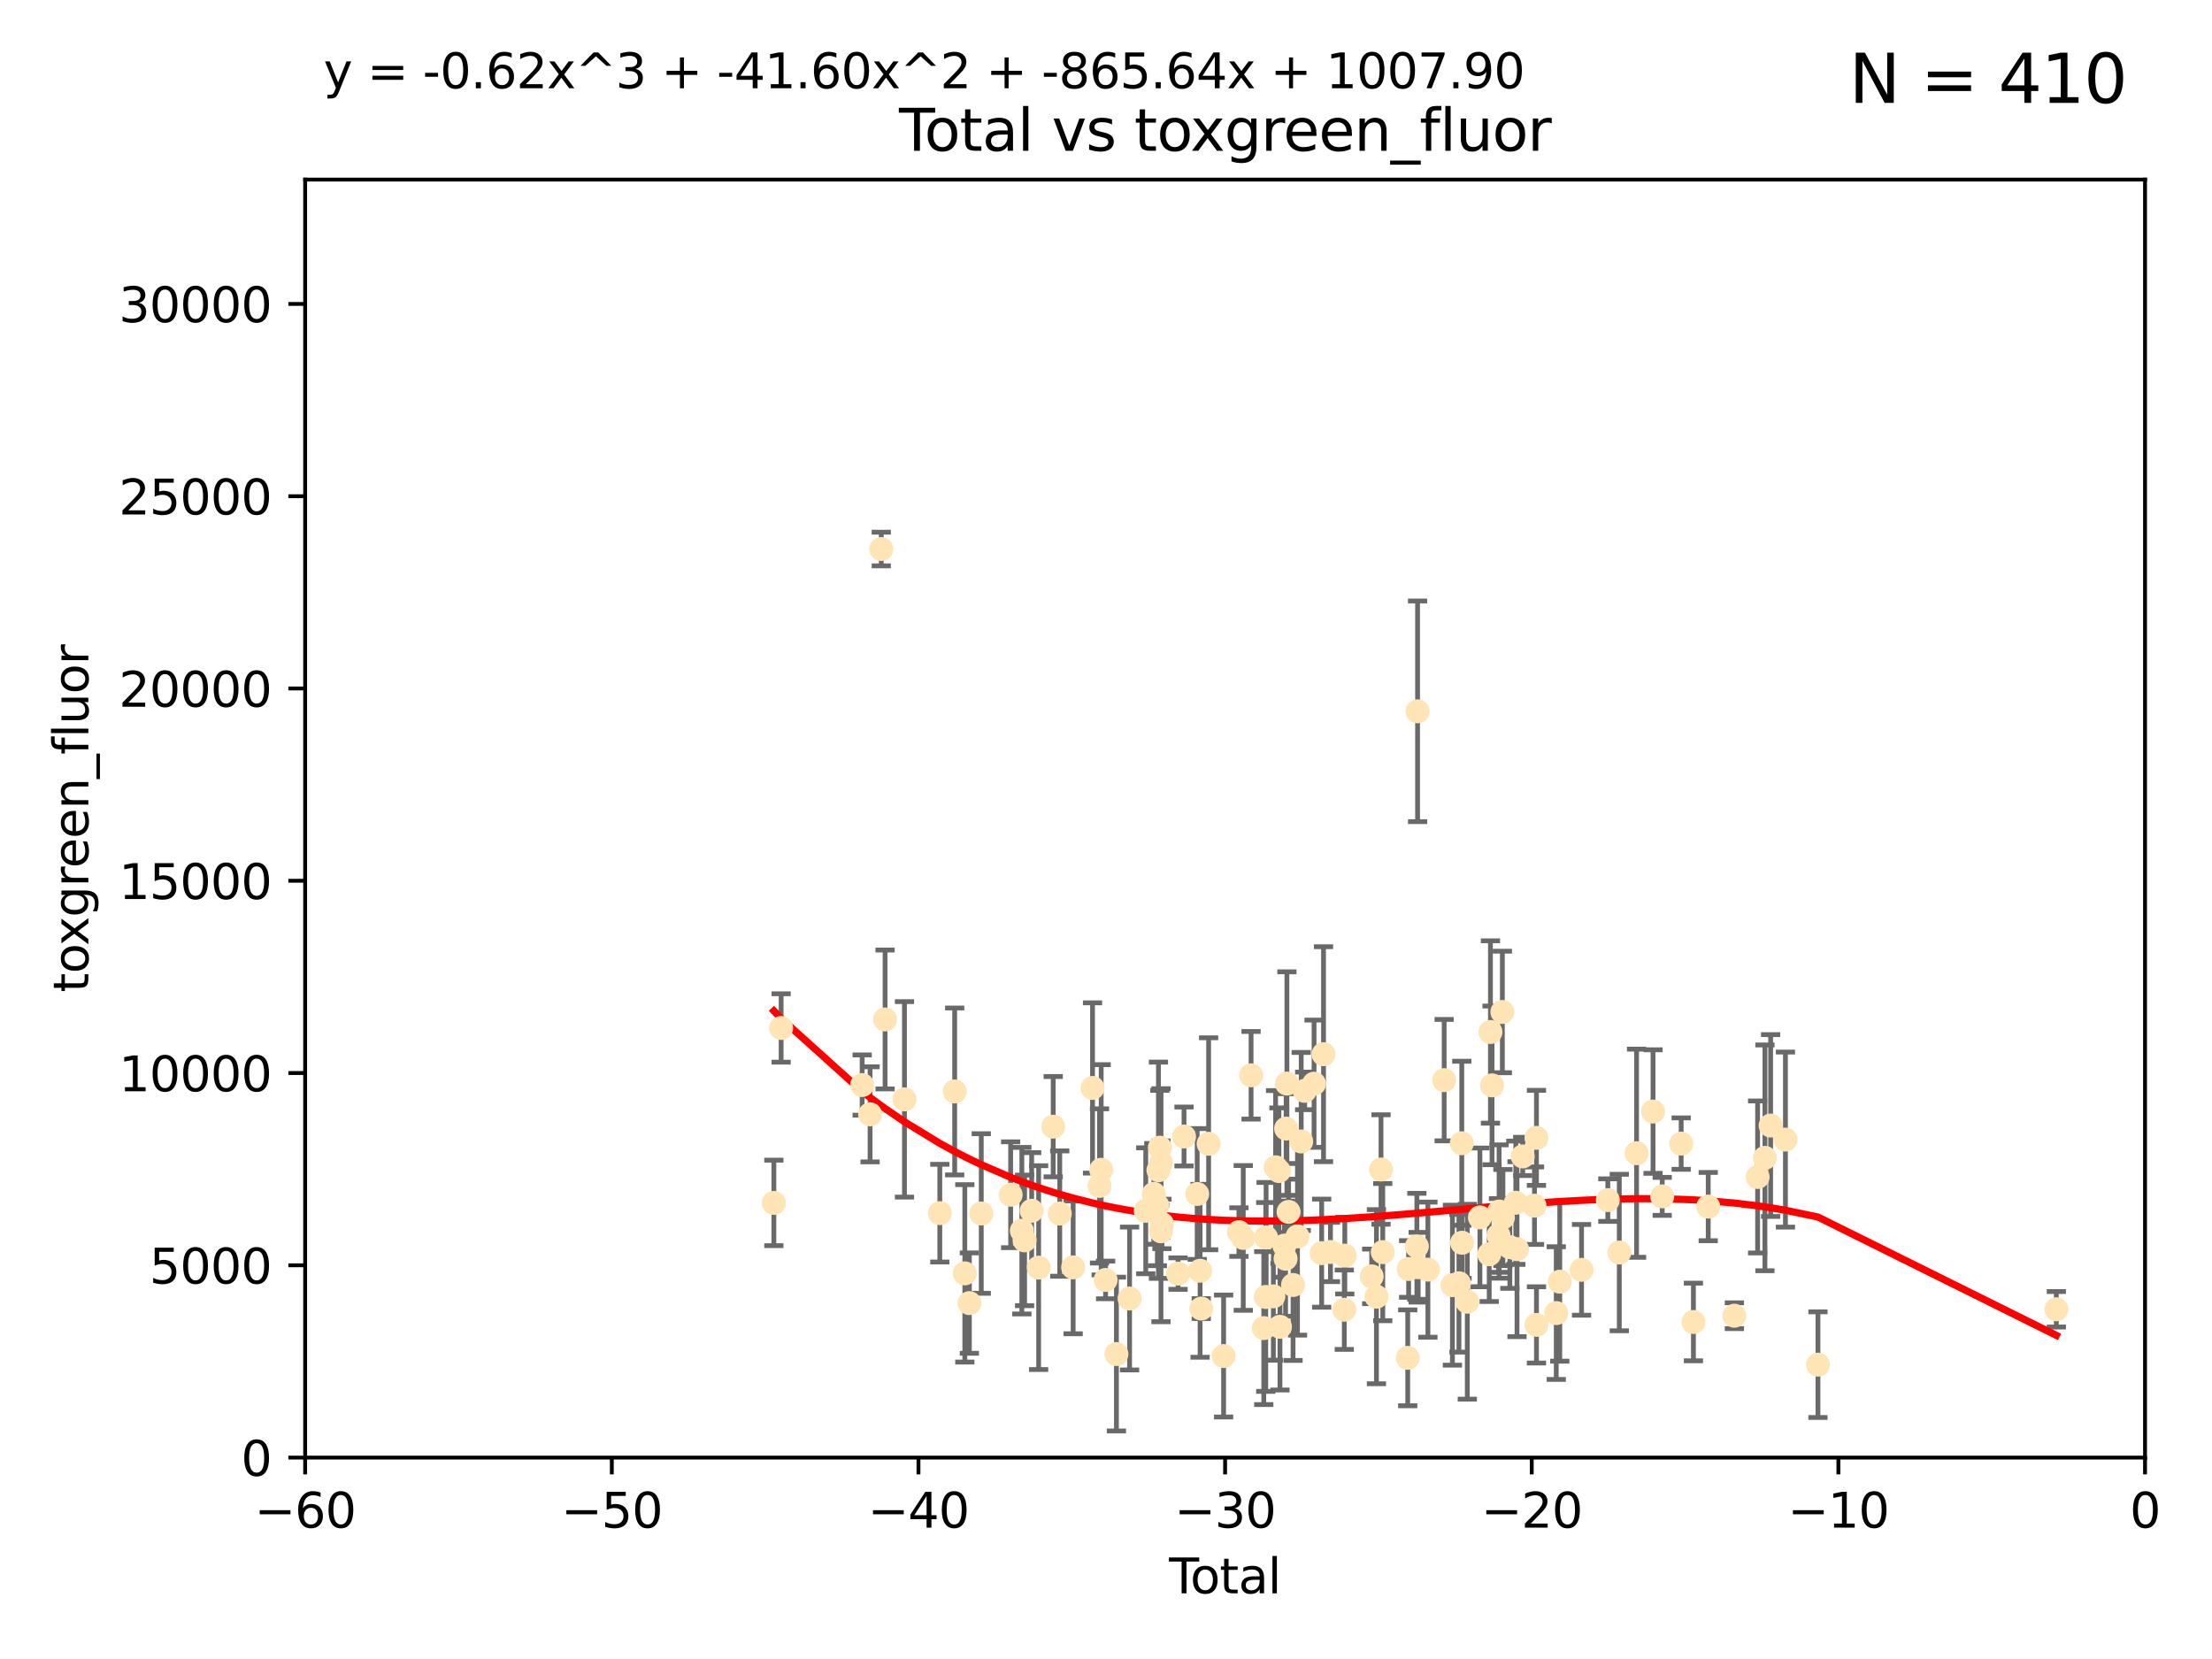 <?xml version="1.0" encoding="utf-8" standalone="no"?>
<!DOCTYPE svg PUBLIC "-//W3C//DTD SVG 1.1//EN"
  "http://www.w3.org/Graphics/SVG/1.1/DTD/svg11.dtd">
<svg xmlns:xlink="http://www.w3.org/1999/xlink" width="460.8pt" height="345.6pt" viewBox="0 0 460.8 345.6" xmlns="http://www.w3.org/2000/svg" version="1.1">
 <defs>
  <style type="text/css">*{stroke-linejoin: round; stroke-linecap: butt}</style>
 </defs>
 <g id="figure_1">
  <g id="patch_1">
   <path d="M 0 345.6 
L 460.8 345.6 
L 460.8 0 
L 0 0 
z
" style="fill: #ffffff"/>
  </g>
  <g id="axes_1">
   <g id="patch_2">
    <path d="M 63.571 303.64 
L 446.85 303.64 
L 446.85 37.411 
L 63.571 37.411 
z
" style="fill: #ffffff"/>
   </g>
   <g id="PathCollection_1">
    <defs>
     <path id="m066009d863" d="M 0 1.118 
C 0.297 1.118 0.581 1 0.791 0.791 
C 1 0.581 1.118 0.297 1.118 0 
C 1.118 -0.297 1 -0.581 0.791 -0.791 
C 0.581 -1 0.297 -1.118 0 -1.118 
C -0.297 -1.118 -0.581 -1 -0.791 -0.791 
C -1 -0.581 -1.118 -0.297 -1.118 0 
C -1.118 0.297 -1 0.581 -0.791 0.791 
C -0.581 1 -0.297 1.118 0 1.118 
z
" style="stroke: #ffe4b5"/>
    </defs>
    <g clip-path="url(#p0fc78bb54c)">
     <use xlink:href="#m066009d863" x="161.21" y="250.586" style="fill: #ffe4b5; stroke: #ffe4b5"/>
     <use xlink:href="#m066009d863" x="162.724" y="214.142" style="fill: #ffe4b5; stroke: #ffe4b5"/>
     <use xlink:href="#m066009d863" x="179.601" y="226.035" style="fill: #ffe4b5; stroke: #ffe4b5"/>
     <use xlink:href="#m066009d863" x="181.253" y="232.138" style="fill: #ffe4b5; stroke: #ffe4b5"/>
     <use xlink:href="#m066009d863" x="183.583" y="114.374" style="fill: #ffe4b5; stroke: #ffe4b5"/>
     <use xlink:href="#m066009d863" x="184.378" y="212.376" style="fill: #ffe4b5; stroke: #ffe4b5"/>
     <use xlink:href="#m066009d863" x="188.417" y="229.021" style="fill: #ffe4b5; stroke: #ffe4b5"/>
     <use xlink:href="#m066009d863" x="195.779" y="252.72" style="fill: #ffe4b5; stroke: #ffe4b5"/>
     <use xlink:href="#m066009d863" x="198.878" y="227.372" style="fill: #ffe4b5; stroke: #ffe4b5"/>
     <use xlink:href="#m066009d863" x="200.988" y="265.266" style="fill: #ffe4b5; stroke: #ffe4b5"/>
     <use xlink:href="#m066009d863" x="201.939" y="271.461" style="fill: #ffe4b5; stroke: #ffe4b5"/>
     <use xlink:href="#m066009d863" x="204.415" y="252.794" style="fill: #ffe4b5; stroke: #ffe4b5"/>
     <use xlink:href="#m066009d863" x="210.536" y="248.887" style="fill: #ffe4b5; stroke: #ffe4b5"/>
     <use xlink:href="#m066009d863" x="212.869" y="256.373" style="fill: #ffe4b5; stroke: #ffe4b5"/>
     <use xlink:href="#m066009d863" x="213.443" y="258.395" style="fill: #ffe4b5; stroke: #ffe4b5"/>
     <use xlink:href="#m066009d863" x="214.913" y="252.225" style="fill: #ffe4b5; stroke: #ffe4b5"/>
     <use xlink:href="#m066009d863" x="216.367" y="264.067" style="fill: #ffe4b5; stroke: #ffe4b5"/>
     <use xlink:href="#m066009d863" x="219.401" y="234.705" style="fill: #ffe4b5; stroke: #ffe4b5"/>
     <use xlink:href="#m066009d863" x="220.765" y="252.808" style="fill: #ffe4b5; stroke: #ffe4b5"/>
     <use xlink:href="#m066009d863" x="223.558" y="264.016" style="fill: #ffe4b5; stroke: #ffe4b5"/>
     <use xlink:href="#m066009d863" x="227.595" y="226.641" style="fill: #ffe4b5; stroke: #ffe4b5"/>
     <use xlink:href="#m066009d863" x="229.045" y="247.05" style="fill: #ffe4b5; stroke: #ffe4b5"/>
     <use xlink:href="#m066009d863" x="229.398" y="243.688" style="fill: #ffe4b5; stroke: #ffe4b5"/>
     <use xlink:href="#m066009d863" x="230.318" y="266.633" style="fill: #ffe4b5; stroke: #ffe4b5"/>
     <use xlink:href="#m066009d863" x="232.57" y="282.072" style="fill: #ffe4b5; stroke: #ffe4b5"/>
     <use xlink:href="#m066009d863" x="235.311" y="270.502" style="fill: #ffe4b5; stroke: #ffe4b5"/>
     <use xlink:href="#m066009d863" x="238.681" y="252.228" style="fill: #ffe4b5; stroke: #ffe4b5"/>
     <use xlink:href="#m066009d863" x="240.358" y="248.704" style="fill: #ffe4b5; stroke: #ffe4b5"/>
     <use xlink:href="#m066009d863" x="241.107" y="251.16" style="fill: #ffe4b5; stroke: #ffe4b5"/>
     <use xlink:href="#m066009d863" x="241.324" y="243.781" style="fill: #ffe4b5; stroke: #ffe4b5"/>
     <use xlink:href="#m066009d863" x="241.618" y="239.082" style="fill: #ffe4b5; stroke: #ffe4b5"/>
     <use xlink:href="#m066009d863" x="241.853" y="256.503" style="fill: #ffe4b5; stroke: #ffe4b5"/>
     <use xlink:href="#m066009d863" x="241.865" y="242.243" style="fill: #ffe4b5; stroke: #ffe4b5"/>
     <use xlink:href="#m066009d863" x="242.058" y="254.966" style="fill: #ffe4b5; stroke: #ffe4b5"/>
     <use xlink:href="#m066009d863" x="245.409" y="265.312" style="fill: #ffe4b5; stroke: #ffe4b5"/>
     <use xlink:href="#m066009d863" x="246.654" y="236.753" style="fill: #ffe4b5; stroke: #ffe4b5"/>
     <use xlink:href="#m066009d863" x="249.396" y="248.729" style="fill: #ffe4b5; stroke: #ffe4b5"/>
     <use xlink:href="#m066009d863" x="250.002" y="264.724" style="fill: #ffe4b5; stroke: #ffe4b5"/>
     <use xlink:href="#m066009d863" x="250.242" y="272.601" style="fill: #ffe4b5; stroke: #ffe4b5"/>
     <use xlink:href="#m066009d863" x="251.778" y="238.266" style="fill: #ffe4b5; stroke: #ffe4b5"/>
     <use xlink:href="#m066009d863" x="254.901" y="282.488" style="fill: #ffe4b5; stroke: #ffe4b5"/>
     <use xlink:href="#m066009d863" x="258.089" y="256.667" style="fill: #ffe4b5; stroke: #ffe4b5"/>
     <use xlink:href="#m066009d863" x="258.992" y="257.879" style="fill: #ffe4b5; stroke: #ffe4b5"/>
     <use xlink:href="#m066009d863" x="260.621" y="224.002" style="fill: #ffe4b5; stroke: #ffe4b5"/>
     <use xlink:href="#m066009d863" x="263.267" y="276.665" style="fill: #ffe4b5; stroke: #ffe4b5"/>
     <use xlink:href="#m066009d863" x="263.676" y="270.179" style="fill: #ffe4b5; stroke: #ffe4b5"/>
     <use xlink:href="#m066009d863" x="263.749" y="257.79" style="fill: #ffe4b5; stroke: #ffe4b5"/>
     <use xlink:href="#m066009d863" x="265.267" y="270.053" style="fill: #ffe4b5; stroke: #ffe4b5"/>
     <use xlink:href="#m066009d863" x="265.731" y="243.169" style="fill: #ffe4b5; stroke: #ffe4b5"/>
     <use xlink:href="#m066009d863" x="266.421" y="243.949" style="fill: #ffe4b5; stroke: #ffe4b5"/>
     <use xlink:href="#m066009d863" x="266.639" y="276.396" style="fill: #ffe4b5; stroke: #ffe4b5"/>
     <use xlink:href="#m066009d863" x="267.566" y="259.483" style="fill: #ffe4b5; stroke: #ffe4b5"/>
     <use xlink:href="#m066009d863" x="267.81" y="262.208" style="fill: #ffe4b5; stroke: #ffe4b5"/>
     <use xlink:href="#m066009d863" x="267.925" y="235.101" style="fill: #ffe4b5; stroke: #ffe4b5"/>
     <use xlink:href="#m066009d863" x="268.086" y="225.731" style="fill: #ffe4b5; stroke: #ffe4b5"/>
     <use xlink:href="#m066009d863" x="268.435" y="252.459" style="fill: #ffe4b5; stroke: #ffe4b5"/>
     <use xlink:href="#m066009d863" x="269.366" y="267.687" style="fill: #ffe4b5; stroke: #ffe4b5"/>
     <use xlink:href="#m066009d863" x="270.29" y="257.571" style="fill: #ffe4b5; stroke: #ffe4b5"/>
     <use xlink:href="#m066009d863" x="271.064" y="237.786" style="fill: #ffe4b5; stroke: #ffe4b5"/>
     <use xlink:href="#m066009d863" x="271.788" y="227.251" style="fill: #ffe4b5; stroke: #ffe4b5"/>
     <use xlink:href="#m066009d863" x="273.742" y="225.755" style="fill: #ffe4b5; stroke: #ffe4b5"/>
     <use xlink:href="#m066009d863" x="275.327" y="261.055" style="fill: #ffe4b5; stroke: #ffe4b5"/>
     <use xlink:href="#m066009d863" x="275.715" y="219.606" style="fill: #ffe4b5; stroke: #ffe4b5"/>
     <use xlink:href="#m066009d863" x="277.163" y="260.81" style="fill: #ffe4b5; stroke: #ffe4b5"/>
     <use xlink:href="#m066009d863" x="280.041" y="272.838" style="fill: #ffe4b5; stroke: #ffe4b5"/>
     <use xlink:href="#m066009d863" x="280.145" y="261.568" style="fill: #ffe4b5; stroke: #ffe4b5"/>
     <use xlink:href="#m066009d863" x="285.75" y="265.895" style="fill: #ffe4b5; stroke: #ffe4b5"/>
     <use xlink:href="#m066009d863" x="286.738" y="270.123" style="fill: #ffe4b5; stroke: #ffe4b5"/>
     <use xlink:href="#m066009d863" x="287.692" y="243.629" style="fill: #ffe4b5; stroke: #ffe4b5"/>
     <use xlink:href="#m066009d863" x="288.054" y="260.841" style="fill: #ffe4b5; stroke: #ffe4b5"/>
     <use xlink:href="#m066009d863" x="293.255" y="282.862" style="fill: #ffe4b5; stroke: #ffe4b5"/>
     <use xlink:href="#m066009d863" x="293.445" y="264.352" style="fill: #ffe4b5; stroke: #ffe4b5"/>
     <use xlink:href="#m066009d863" x="295.162" y="259.638" style="fill: #ffe4b5; stroke: #ffe4b5"/>
     <use xlink:href="#m066009d863" x="295.307" y="148.181" style="fill: #ffe4b5; stroke: #ffe4b5"/>
     <use xlink:href="#m066009d863" x="295.433" y="263.984" style="fill: #ffe4b5; stroke: #ffe4b5"/>
     <use xlink:href="#m066009d863" x="297.458" y="264.491" style="fill: #ffe4b5; stroke: #ffe4b5"/>
     <use xlink:href="#m066009d863" x="300.846" y="225.013" style="fill: #ffe4b5; stroke: #ffe4b5"/>
     <use xlink:href="#m066009d863" x="302.57" y="267.724" style="fill: #ffe4b5; stroke: #ffe4b5"/>
     <use xlink:href="#m066009d863" x="303.925" y="267.331" style="fill: #ffe4b5; stroke: #ffe4b5"/>
     <use xlink:href="#m066009d863" x="304.518" y="238.16" style="fill: #ffe4b5; stroke: #ffe4b5"/>
     <use xlink:href="#m066009d863" x="304.574" y="258.889" style="fill: #ffe4b5; stroke: #ffe4b5"/>
     <use xlink:href="#m066009d863" x="305.665" y="271.174" style="fill: #ffe4b5; stroke: #ffe4b5"/>
     <use xlink:href="#m066009d863" x="308.293" y="253.604" style="fill: #ffe4b5; stroke: #ffe4b5"/>
     <use xlink:href="#m066009d863" x="310.233" y="261.286" style="fill: #ffe4b5; stroke: #ffe4b5"/>
     <use xlink:href="#m066009d863" x="310.488" y="214.982" style="fill: #ffe4b5; stroke: #ffe4b5"/>
     <use xlink:href="#m066009d863" x="310.817" y="226.106" style="fill: #ffe4b5; stroke: #ffe4b5"/>
     <use xlink:href="#m066009d863" x="312.161" y="257.367" style="fill: #ffe4b5; stroke: #ffe4b5"/>
     <use xlink:href="#m066009d863" x="312.288" y="252.382" style="fill: #ffe4b5; stroke: #ffe4b5"/>
     <use xlink:href="#m066009d863" x="312.969" y="210.811" style="fill: #ffe4b5; stroke: #ffe4b5"/>
     <use xlink:href="#m066009d863" x="313.086" y="253.638" style="fill: #ffe4b5; stroke: #ffe4b5"/>
     <use xlink:href="#m066009d863" x="314.527" y="259.813" style="fill: #ffe4b5; stroke: #ffe4b5"/>
     <use xlink:href="#m066009d863" x="315.771" y="250.551" style="fill: #ffe4b5; stroke: #ffe4b5"/>
     <use xlink:href="#m066009d863" x="316.021" y="260.225" style="fill: #ffe4b5; stroke: #ffe4b5"/>
     <use xlink:href="#m066009d863" x="317.212" y="240.904" style="fill: #ffe4b5; stroke: #ffe4b5"/>
     <use xlink:href="#m066009d863" x="319.659" y="251.165" style="fill: #ffe4b5; stroke: #ffe4b5"/>
     <use xlink:href="#m066009d863" x="320.072" y="237.036" style="fill: #ffe4b5; stroke: #ffe4b5"/>
     <use xlink:href="#m066009d863" x="320.074" y="276" style="fill: #ffe4b5; stroke: #ffe4b5"/>
     <use xlink:href="#m066009d863" x="324.196" y="273.541" style="fill: #ffe4b5; stroke: #ffe4b5"/>
     <use xlink:href="#m066009d863" x="324.93" y="266.996" style="fill: #ffe4b5; stroke: #ffe4b5"/>
     <use xlink:href="#m066009d863" x="329.464" y="264.53" style="fill: #ffe4b5; stroke: #ffe4b5"/>
     <use xlink:href="#m066009d863" x="334.94" y="250.007" style="fill: #ffe4b5; stroke: #ffe4b5"/>
     <use xlink:href="#m066009d863" x="337.329" y="260.923" style="fill: #ffe4b5; stroke: #ffe4b5"/>
     <use xlink:href="#m066009d863" x="340.925" y="240.236" style="fill: #ffe4b5; stroke: #ffe4b5"/>
     <use xlink:href="#m066009d863" x="344.356" y="231.557" style="fill: #ffe4b5; stroke: #ffe4b5"/>
     <use xlink:href="#m066009d863" x="346.268" y="249.226" style="fill: #ffe4b5; stroke: #ffe4b5"/>
     <use xlink:href="#m066009d863" x="350.221" y="238.233" style="fill: #ffe4b5; stroke: #ffe4b5"/>
     <use xlink:href="#m066009d863" x="352.771" y="275.395" style="fill: #ffe4b5; stroke: #ffe4b5"/>
     <use xlink:href="#m066009d863" x="355.853" y="251.355" style="fill: #ffe4b5; stroke: #ffe4b5"/>
     <use xlink:href="#m066009d863" x="361.302" y="274.088" style="fill: #ffe4b5; stroke: #ffe4b5"/>
     <use xlink:href="#m066009d863" x="366.143" y="245.186" style="fill: #ffe4b5; stroke: #ffe4b5"/>
     <use xlink:href="#m066009d863" x="367.668" y="241.198" style="fill: #ffe4b5; stroke: #ffe4b5"/>
     <use xlink:href="#m066009d863" x="368.855" y="234.47" style="fill: #ffe4b5; stroke: #ffe4b5"/>
     <use xlink:href="#m066009d863" x="371.94" y="237.399" style="fill: #ffe4b5; stroke: #ffe4b5"/>
     <use xlink:href="#m066009d863" x="378.713" y="284.28" style="fill: #ffe4b5; stroke: #ffe4b5"/>
     <use xlink:href="#m066009d863" x="428.372" y="272.746" style="fill: #ffe4b5; stroke: #ffe4b5"/>
    </g>
   </g>
   <g id="matplotlib.axis_1">
    <g id="xtick_1">
     <g id="line2d_1">
      <defs>
       <path id="m8e9c51fcbc" d="M 0 0 
L 0 3.5 
" style="stroke: #000000; stroke-width: 0.8"/>
      </defs>
      <g>
       <use xlink:href="#m8e9c51fcbc" x="63.571" y="303.64" style="stroke: #000000; stroke-width: 0.8"/>
      </g>
     </g>
     <g id="text_1">
      <!-- −60 -->
      <g transform="translate(53.019 318.238)scale(0.1 -0.1)">
       <defs>
        <path id="DejaVuSans-2212" d="M 678 2272 
L 4684 2272 
L 4684 1741 
L 678 1741 
L 678 2272 
z
" transform="scale(0.016)"/>
        <path id="DejaVuSans-36" d="M 2113 2584 
Q 1688 2584 1439 2293 
Q 1191 2003 1191 1497 
Q 1191 994 1439 701 
Q 1688 409 2113 409 
Q 2538 409 2786 701 
Q 3034 994 3034 1497 
Q 3034 2003 2786 2293 
Q 2538 2584 2113 2584 
z
M 3366 4563 
L 3366 3988 
Q 3128 4100 2886 4159 
Q 2644 4219 2406 4219 
Q 1781 4219 1451 3797 
Q 1122 3375 1075 2522 
Q 1259 2794 1537 2939 
Q 1816 3084 2150 3084 
Q 2853 3084 3261 2657 
Q 3669 2231 3669 1497 
Q 3669 778 3244 343 
Q 2819 -91 2113 -91 
Q 1303 -91 875 529 
Q 447 1150 447 2328 
Q 447 3434 972 4092 
Q 1497 4750 2381 4750 
Q 2619 4750 2861 4703 
Q 3103 4656 3366 4563 
z
" transform="scale(0.016)"/>
        <path id="DejaVuSans-30" d="M 2034 4250 
Q 1547 4250 1301 3770 
Q 1056 3291 1056 2328 
Q 1056 1369 1301 889 
Q 1547 409 2034 409 
Q 2525 409 2770 889 
Q 3016 1369 3016 2328 
Q 3016 3291 2770 3770 
Q 2525 4250 2034 4250 
z
M 2034 4750 
Q 2819 4750 3233 4129 
Q 3647 3509 3647 2328 
Q 3647 1150 3233 529 
Q 2819 -91 2034 -91 
Q 1250 -91 836 529 
Q 422 1150 422 2328 
Q 422 3509 836 4129 
Q 1250 4750 2034 4750 
z
" transform="scale(0.016)"/>
       </defs>
       <use xlink:href="#DejaVuSans-2212"/>
       <use xlink:href="#DejaVuSans-36" x="83.789"/>
       <use xlink:href="#DejaVuSans-30" x="147.412"/>
      </g>
     </g>
    </g>
    <g id="xtick_2">
     <g id="line2d_2">
      <g>
       <use xlink:href="#m8e9c51fcbc" x="127.451" y="303.64" style="stroke: #000000; stroke-width: 0.8"/>
      </g>
     </g>
     <g id="text_2">
      <!-- −50 -->
      <g transform="translate(116.899 318.238)scale(0.1 -0.1)">
       <defs>
        <path id="DejaVuSans-35" d="M 691 4666 
L 3169 4666 
L 3169 4134 
L 1269 4134 
L 1269 2991 
Q 1406 3038 1543 3061 
Q 1681 3084 1819 3084 
Q 2600 3084 3056 2656 
Q 3513 2228 3513 1497 
Q 3513 744 3044 326 
Q 2575 -91 1722 -91 
Q 1428 -91 1123 -41 
Q 819 9 494 109 
L 494 744 
Q 775 591 1075 516 
Q 1375 441 1709 441 
Q 2250 441 2565 725 
Q 2881 1009 2881 1497 
Q 2881 1984 2565 2268 
Q 2250 2553 1709 2553 
Q 1456 2553 1204 2497 
Q 953 2441 691 2322 
L 691 4666 
z
" transform="scale(0.016)"/>
       </defs>
       <use xlink:href="#DejaVuSans-2212"/>
       <use xlink:href="#DejaVuSans-35" x="83.789"/>
       <use xlink:href="#DejaVuSans-30" x="147.412"/>
      </g>
     </g>
    </g>
    <g id="xtick_3">
     <g id="line2d_3">
      <g>
       <use xlink:href="#m8e9c51fcbc" x="191.331" y="303.64" style="stroke: #000000; stroke-width: 0.8"/>
      </g>
     </g>
     <g id="text_3">
      <!-- −40 -->
      <g transform="translate(180.778 318.238)scale(0.1 -0.1)">
       <defs>
        <path id="DejaVuSans-34" d="M 2419 4116 
L 825 1625 
L 2419 1625 
L 2419 4116 
z
M 2253 4666 
L 3047 4666 
L 3047 1625 
L 3713 1625 
L 3713 1100 
L 3047 1100 
L 3047 0 
L 2419 0 
L 2419 1100 
L 313 1100 
L 313 1709 
L 2253 4666 
z
" transform="scale(0.016)"/>
       </defs>
       <use xlink:href="#DejaVuSans-2212"/>
       <use xlink:href="#DejaVuSans-34" x="83.789"/>
       <use xlink:href="#DejaVuSans-30" x="147.412"/>
      </g>
     </g>
    </g>
    <g id="xtick_4">
     <g id="line2d_4">
      <g>
       <use xlink:href="#m8e9c51fcbc" x="255.211" y="303.64" style="stroke: #000000; stroke-width: 0.8"/>
      </g>
     </g>
     <g id="text_4">
      <!-- −30 -->
      <g transform="translate(244.658 318.238)scale(0.1 -0.1)">
       <defs>
        <path id="DejaVuSans-33" d="M 2597 2516 
Q 3050 2419 3304 2112 
Q 3559 1806 3559 1356 
Q 3559 666 3084 287 
Q 2609 -91 1734 -91 
Q 1441 -91 1130 -33 
Q 819 25 488 141 
L 488 750 
Q 750 597 1062 519 
Q 1375 441 1716 441 
Q 2309 441 2620 675 
Q 2931 909 2931 1356 
Q 2931 1769 2642 2001 
Q 2353 2234 1838 2234 
L 1294 2234 
L 1294 2753 
L 1863 2753 
Q 2328 2753 2575 2939 
Q 2822 3125 2822 3475 
Q 2822 3834 2567 4026 
Q 2313 4219 1838 4219 
Q 1578 4219 1281 4162 
Q 984 4106 628 3988 
L 628 4550 
Q 988 4650 1302 4700 
Q 1616 4750 1894 4750 
Q 2613 4750 3031 4423 
Q 3450 4097 3450 3541 
Q 3450 3153 3228 2886 
Q 3006 2619 2597 2516 
z
" transform="scale(0.016)"/>
       </defs>
       <use xlink:href="#DejaVuSans-2212"/>
       <use xlink:href="#DejaVuSans-33" x="83.789"/>
       <use xlink:href="#DejaVuSans-30" x="147.412"/>
      </g>
     </g>
    </g>
    <g id="xtick_5">
     <g id="line2d_5">
      <g>
       <use xlink:href="#m8e9c51fcbc" x="319.09" y="303.64" style="stroke: #000000; stroke-width: 0.8"/>
      </g>
     </g>
     <g id="text_5">
      <!-- −20 -->
      <g transform="translate(308.538 318.238)scale(0.1 -0.1)">
       <defs>
        <path id="DejaVuSans-32" d="M 1228 531 
L 3431 531 
L 3431 0 
L 469 0 
L 469 531 
Q 828 903 1448 1529 
Q 2069 2156 2228 2338 
Q 2531 2678 2651 2914 
Q 2772 3150 2772 3378 
Q 2772 3750 2511 3984 
Q 2250 4219 1831 4219 
Q 1534 4219 1204 4116 
Q 875 4013 500 3803 
L 500 4441 
Q 881 4594 1212 4672 
Q 1544 4750 1819 4750 
Q 2544 4750 2975 4387 
Q 3406 4025 3406 3419 
Q 3406 3131 3298 2873 
Q 3191 2616 2906 2266 
Q 2828 2175 2409 1742 
Q 1991 1309 1228 531 
z
" transform="scale(0.016)"/>
       </defs>
       <use xlink:href="#DejaVuSans-2212"/>
       <use xlink:href="#DejaVuSans-32" x="83.789"/>
       <use xlink:href="#DejaVuSans-30" x="147.412"/>
      </g>
     </g>
    </g>
    <g id="xtick_6">
     <g id="line2d_6">
      <g>
       <use xlink:href="#m8e9c51fcbc" x="382.97" y="303.64" style="stroke: #000000; stroke-width: 0.8"/>
      </g>
     </g>
     <g id="text_6">
      <!-- −10 -->
      <g transform="translate(372.418 318.238)scale(0.1 -0.1)">
       <defs>
        <path id="DejaVuSans-31" d="M 794 531 
L 1825 531 
L 1825 4091 
L 703 3866 
L 703 4441 
L 1819 4666 
L 2450 4666 
L 2450 531 
L 3481 531 
L 3481 0 
L 794 0 
L 794 531 
z
" transform="scale(0.016)"/>
       </defs>
       <use xlink:href="#DejaVuSans-2212"/>
       <use xlink:href="#DejaVuSans-31" x="83.789"/>
       <use xlink:href="#DejaVuSans-30" x="147.412"/>
      </g>
     </g>
    </g>
    <g id="xtick_7">
     <g id="line2d_7">
      <g>
       <use xlink:href="#m8e9c51fcbc" x="446.85" y="303.64" style="stroke: #000000; stroke-width: 0.8"/>
      </g>
     </g>
     <g id="text_7">
      <!-- 0 -->
      <g transform="translate(443.669 318.238)scale(0.1 -0.1)">
       <use xlink:href="#DejaVuSans-30"/>
      </g>
     </g>
    </g>
    <g id="text_8">
     <!-- Total -->
     <g transform="translate(243.534 331.917)scale(0.1 -0.1)">
      <defs>
       <path id="DejaVuSans-54" d="M -19 4666 
L 3928 4666 
L 3928 4134 
L 2272 4134 
L 2272 0 
L 1638 0 
L 1638 4134 
L -19 4134 
L -19 4666 
z
" transform="scale(0.016)"/>
       <path id="DejaVuSans-6f" d="M 1959 3097 
Q 1497 3097 1228 2736 
Q 959 2375 959 1747 
Q 959 1119 1226 758 
Q 1494 397 1959 397 
Q 2419 397 2687 759 
Q 2956 1122 2956 1747 
Q 2956 2369 2687 2733 
Q 2419 3097 1959 3097 
z
M 1959 3584 
Q 2709 3584 3137 3096 
Q 3566 2609 3566 1747 
Q 3566 888 3137 398 
Q 2709 -91 1959 -91 
Q 1206 -91 779 398 
Q 353 888 353 1747 
Q 353 2609 779 3096 
Q 1206 3584 1959 3584 
z
" transform="scale(0.016)"/>
       <path id="DejaVuSans-74" d="M 1172 4494 
L 1172 3500 
L 2356 3500 
L 2356 3053 
L 1172 3053 
L 1172 1153 
Q 1172 725 1289 603 
Q 1406 481 1766 481 
L 2356 481 
L 2356 0 
L 1766 0 
Q 1100 0 847 248 
Q 594 497 594 1153 
L 594 3053 
L 172 3053 
L 172 3500 
L 594 3500 
L 594 4494 
L 1172 4494 
z
" transform="scale(0.016)"/>
       <path id="DejaVuSans-61" d="M 2194 1759 
Q 1497 1759 1228 1600 
Q 959 1441 959 1056 
Q 959 750 1161 570 
Q 1363 391 1709 391 
Q 2188 391 2477 730 
Q 2766 1069 2766 1631 
L 2766 1759 
L 2194 1759 
z
M 3341 1997 
L 3341 0 
L 2766 0 
L 2766 531 
Q 2569 213 2275 61 
Q 1981 -91 1556 -91 
Q 1019 -91 701 211 
Q 384 513 384 1019 
Q 384 1609 779 1909 
Q 1175 2209 1959 2209 
L 2766 2209 
L 2766 2266 
Q 2766 2663 2505 2880 
Q 2244 3097 1772 3097 
Q 1472 3097 1187 3025 
Q 903 2953 641 2809 
L 641 3341 
Q 956 3463 1253 3523 
Q 1550 3584 1831 3584 
Q 2591 3584 2966 3190 
Q 3341 2797 3341 1997 
z
" transform="scale(0.016)"/>
       <path id="DejaVuSans-6c" d="M 603 4863 
L 1178 4863 
L 1178 0 
L 603 0 
L 603 4863 
z
" transform="scale(0.016)"/>
      </defs>
      <use xlink:href="#DejaVuSans-54"/>
      <use xlink:href="#DejaVuSans-6f" x="44.084"/>
      <use xlink:href="#DejaVuSans-74" x="105.266"/>
      <use xlink:href="#DejaVuSans-61" x="144.475"/>
      <use xlink:href="#DejaVuSans-6c" x="205.754"/>
     </g>
    </g>
   </g>
   <g id="matplotlib.axis_2">
    <g id="ytick_1">
     <g id="line2d_8">
      <defs>
       <path id="m146d95bd39" d="M 0 0 
L -3.5 0 
" style="stroke: #000000; stroke-width: 0.8"/>
      </defs>
      <g>
       <use xlink:href="#m146d95bd39" x="63.571" y="303.64" style="stroke: #000000; stroke-width: 0.8"/>
      </g>
     </g>
     <g id="text_9">
      <!-- 0 -->
      <g transform="translate(50.209 307.439)scale(0.1 -0.1)">
       <use xlink:href="#DejaVuSans-30"/>
      </g>
     </g>
    </g>
    <g id="ytick_2">
     <g id="line2d_9">
      <g>
       <use xlink:href="#m146d95bd39" x="63.571" y="263.586" style="stroke: #000000; stroke-width: 0.8"/>
      </g>
     </g>
     <g id="text_10">
      <!-- 5000 -->
      <g transform="translate(31.121 267.385)scale(0.1 -0.1)">
       <use xlink:href="#DejaVuSans-35"/>
       <use xlink:href="#DejaVuSans-30" x="63.623"/>
       <use xlink:href="#DejaVuSans-30" x="127.246"/>
       <use xlink:href="#DejaVuSans-30" x="190.869"/>
      </g>
     </g>
    </g>
    <g id="ytick_3">
     <g id="line2d_10">
      <g>
       <use xlink:href="#m146d95bd39" x="63.571" y="223.532" style="stroke: #000000; stroke-width: 0.8"/>
      </g>
     </g>
     <g id="text_11">
      <!-- 10000 -->
      <g transform="translate(24.759 227.331)scale(0.1 -0.1)">
       <use xlink:href="#DejaVuSans-31"/>
       <use xlink:href="#DejaVuSans-30" x="63.623"/>
       <use xlink:href="#DejaVuSans-30" x="127.246"/>
       <use xlink:href="#DejaVuSans-30" x="190.869"/>
       <use xlink:href="#DejaVuSans-30" x="254.492"/>
      </g>
     </g>
    </g>
    <g id="ytick_4">
     <g id="line2d_11">
      <g>
       <use xlink:href="#m146d95bd39" x="63.571" y="183.478" style="stroke: #000000; stroke-width: 0.8"/>
      </g>
     </g>
     <g id="text_12">
      <!-- 15000 -->
      <g transform="translate(24.759 187.278)scale(0.1 -0.1)">
       <use xlink:href="#DejaVuSans-31"/>
       <use xlink:href="#DejaVuSans-35" x="63.623"/>
       <use xlink:href="#DejaVuSans-30" x="127.246"/>
       <use xlink:href="#DejaVuSans-30" x="190.869"/>
       <use xlink:href="#DejaVuSans-30" x="254.492"/>
      </g>
     </g>
    </g>
    <g id="ytick_5">
     <g id="line2d_12">
      <g>
       <use xlink:href="#m146d95bd39" x="63.571" y="143.424" style="stroke: #000000; stroke-width: 0.8"/>
      </g>
     </g>
     <g id="text_13">
      <!-- 20000 -->
      <g transform="translate(24.759 147.224)scale(0.1 -0.1)">
       <use xlink:href="#DejaVuSans-32"/>
       <use xlink:href="#DejaVuSans-30" x="63.623"/>
       <use xlink:href="#DejaVuSans-30" x="127.246"/>
       <use xlink:href="#DejaVuSans-30" x="190.869"/>
       <use xlink:href="#DejaVuSans-30" x="254.492"/>
      </g>
     </g>
    </g>
    <g id="ytick_6">
     <g id="line2d_13">
      <g>
       <use xlink:href="#m146d95bd39" x="63.571" y="103.371" style="stroke: #000000; stroke-width: 0.8"/>
      </g>
     </g>
     <g id="text_14">
      <!-- 25000 -->
      <g transform="translate(24.759 107.17)scale(0.1 -0.1)">
       <use xlink:href="#DejaVuSans-32"/>
       <use xlink:href="#DejaVuSans-35" x="63.623"/>
       <use xlink:href="#DejaVuSans-30" x="127.246"/>
       <use xlink:href="#DejaVuSans-30" x="190.869"/>
       <use xlink:href="#DejaVuSans-30" x="254.492"/>
      </g>
     </g>
    </g>
    <g id="ytick_7">
     <g id="line2d_14">
      <g>
       <use xlink:href="#m146d95bd39" x="63.571" y="63.317" style="stroke: #000000; stroke-width: 0.8"/>
      </g>
     </g>
     <g id="text_15">
      <!-- 30000 -->
      <g transform="translate(24.759 67.116)scale(0.1 -0.1)">
       <use xlink:href="#DejaVuSans-33"/>
       <use xlink:href="#DejaVuSans-30" x="63.623"/>
       <use xlink:href="#DejaVuSans-30" x="127.246"/>
       <use xlink:href="#DejaVuSans-30" x="190.869"/>
       <use xlink:href="#DejaVuSans-30" x="254.492"/>
      </g>
     </g>
    </g>
    <g id="text_16">
     <!-- toxgreen_fluor -->
     <g transform="translate(18.401 206.72)rotate(-90)scale(0.1 -0.1)">
      <defs>
       <path id="DejaVuSans-78" d="M 3513 3500 
L 2247 1797 
L 3578 0 
L 2900 0 
L 1881 1375 
L 863 0 
L 184 0 
L 1544 1831 
L 300 3500 
L 978 3500 
L 1906 2253 
L 2834 3500 
L 3513 3500 
z
" transform="scale(0.016)"/>
       <path id="DejaVuSans-67" d="M 2906 1791 
Q 2906 2416 2648 2759 
Q 2391 3103 1925 3103 
Q 1463 3103 1205 2759 
Q 947 2416 947 1791 
Q 947 1169 1205 825 
Q 1463 481 1925 481 
Q 2391 481 2648 825 
Q 2906 1169 2906 1791 
z
M 3481 434 
Q 3481 -459 3084 -895 
Q 2688 -1331 1869 -1331 
Q 1566 -1331 1297 -1286 
Q 1028 -1241 775 -1147 
L 775 -588 
Q 1028 -725 1275 -790 
Q 1522 -856 1778 -856 
Q 2344 -856 2625 -561 
Q 2906 -266 2906 331 
L 2906 616 
Q 2728 306 2450 153 
Q 2172 0 1784 0 
Q 1141 0 747 490 
Q 353 981 353 1791 
Q 353 2603 747 3093 
Q 1141 3584 1784 3584 
Q 2172 3584 2450 3431 
Q 2728 3278 2906 2969 
L 2906 3500 
L 3481 3500 
L 3481 434 
z
" transform="scale(0.016)"/>
       <path id="DejaVuSans-72" d="M 2631 2963 
Q 2534 3019 2420 3045 
Q 2306 3072 2169 3072 
Q 1681 3072 1420 2755 
Q 1159 2438 1159 1844 
L 1159 0 
L 581 0 
L 581 3500 
L 1159 3500 
L 1159 2956 
Q 1341 3275 1631 3429 
Q 1922 3584 2338 3584 
Q 2397 3584 2469 3576 
Q 2541 3569 2628 3553 
L 2631 2963 
z
" transform="scale(0.016)"/>
       <path id="DejaVuSans-65" d="M 3597 1894 
L 3597 1613 
L 953 1613 
Q 991 1019 1311 708 
Q 1631 397 2203 397 
Q 2534 397 2845 478 
Q 3156 559 3463 722 
L 3463 178 
Q 3153 47 2828 -22 
Q 2503 -91 2169 -91 
Q 1331 -91 842 396 
Q 353 884 353 1716 
Q 353 2575 817 3079 
Q 1281 3584 2069 3584 
Q 2775 3584 3186 3129 
Q 3597 2675 3597 1894 
z
M 3022 2063 
Q 3016 2534 2758 2815 
Q 2500 3097 2075 3097 
Q 1594 3097 1305 2825 
Q 1016 2553 972 2059 
L 3022 2063 
z
" transform="scale(0.016)"/>
       <path id="DejaVuSans-6e" d="M 3513 2113 
L 3513 0 
L 2938 0 
L 2938 2094 
Q 2938 2591 2744 2837 
Q 2550 3084 2163 3084 
Q 1697 3084 1428 2787 
Q 1159 2491 1159 1978 
L 1159 0 
L 581 0 
L 581 3500 
L 1159 3500 
L 1159 2956 
Q 1366 3272 1645 3428 
Q 1925 3584 2291 3584 
Q 2894 3584 3203 3211 
Q 3513 2838 3513 2113 
z
" transform="scale(0.016)"/>
       <path id="DejaVuSans-5f" d="M 3263 -1063 
L 3263 -1509 
L -63 -1509 
L -63 -1063 
L 3263 -1063 
z
" transform="scale(0.016)"/>
       <path id="DejaVuSans-66" d="M 2375 4863 
L 2375 4384 
L 1825 4384 
Q 1516 4384 1395 4259 
Q 1275 4134 1275 3809 
L 1275 3500 
L 2222 3500 
L 2222 3053 
L 1275 3053 
L 1275 0 
L 697 0 
L 697 3053 
L 147 3053 
L 147 3500 
L 697 3500 
L 697 3744 
Q 697 4328 969 4595 
Q 1241 4863 1831 4863 
L 2375 4863 
z
" transform="scale(0.016)"/>
       <path id="DejaVuSans-75" d="M 544 1381 
L 544 3500 
L 1119 3500 
L 1119 1403 
Q 1119 906 1312 657 
Q 1506 409 1894 409 
Q 2359 409 2629 706 
Q 2900 1003 2900 1516 
L 2900 3500 
L 3475 3500 
L 3475 0 
L 2900 0 
L 2900 538 
Q 2691 219 2414 64 
Q 2138 -91 1772 -91 
Q 1169 -91 856 284 
Q 544 659 544 1381 
z
M 1991 3584 
L 1991 3584 
z
" transform="scale(0.016)"/>
      </defs>
      <use xlink:href="#DejaVuSans-74"/>
      <use xlink:href="#DejaVuSans-6f" x="39.209"/>
      <use xlink:href="#DejaVuSans-78" x="97.266"/>
      <use xlink:href="#DejaVuSans-67" x="156.445"/>
      <use xlink:href="#DejaVuSans-72" x="219.922"/>
      <use xlink:href="#DejaVuSans-65" x="258.785"/>
      <use xlink:href="#DejaVuSans-65" x="320.309"/>
      <use xlink:href="#DejaVuSans-6e" x="381.832"/>
      <use xlink:href="#DejaVuSans-5f" x="445.211"/>
      <use xlink:href="#DejaVuSans-66" x="495.211"/>
      <use xlink:href="#DejaVuSans-6c" x="530.416"/>
      <use xlink:href="#DejaVuSans-75" x="558.199"/>
      <use xlink:href="#DejaVuSans-6f" x="621.578"/>
      <use xlink:href="#DejaVuSans-72" x="682.76"/>
     </g>
    </g>
   </g>
   <g id="LineCollection_1">
    <path d="M 161.21 259.493 
L 161.21 241.679 
" clip-path="url(#p0fc78bb54c)" style="fill: none; stroke: #696969"/>
    <path d="M 162.724 221.265 
L 162.724 207.019 
" clip-path="url(#p0fc78bb54c)" style="fill: none; stroke: #696969"/>
    <path d="M 179.601 232.311 
L 179.601 219.76 
" clip-path="url(#p0fc78bb54c)" style="fill: none; stroke: #696969"/>
    <path d="M 181.253 242.041 
L 181.253 222.234 
" clip-path="url(#p0fc78bb54c)" style="fill: none; stroke: #696969"/>
    <path d="M 183.583 117.88 
L 183.583 110.867 
" clip-path="url(#p0fc78bb54c)" style="fill: none; stroke: #696969"/>
    <path d="M 184.378 226.84 
L 184.378 197.912 
" clip-path="url(#p0fc78bb54c)" style="fill: none; stroke: #696969"/>
    <path d="M 188.417 249.381 
L 188.417 208.66 
" clip-path="url(#p0fc78bb54c)" style="fill: none; stroke: #696969"/>
    <path d="M 195.779 262.896 
L 195.779 242.544 
" clip-path="url(#p0fc78bb54c)" style="fill: none; stroke: #696969"/>
    <path d="M 198.878 244.762 
L 198.878 209.983 
" clip-path="url(#p0fc78bb54c)" style="fill: none; stroke: #696969"/>
    <path d="M 200.988 283.743 
L 200.988 246.789 
" clip-path="url(#p0fc78bb54c)" style="fill: none; stroke: #696969"/>
    <path d="M 201.939 281.916 
L 201.939 261.006 
" clip-path="url(#p0fc78bb54c)" style="fill: none; stroke: #696969"/>
    <path d="M 204.415 269.413 
L 204.415 236.176 
" clip-path="url(#p0fc78bb54c)" style="fill: none; stroke: #696969"/>
    <path d="M 210.536 259.908 
L 210.536 237.866 
" clip-path="url(#p0fc78bb54c)" style="fill: none; stroke: #696969"/>
    <path d="M 212.869 273.718 
L 212.869 239.028 
" clip-path="url(#p0fc78bb54c)" style="fill: none; stroke: #696969"/>
    <path d="M 213.443 271.994 
L 213.443 244.796 
" clip-path="url(#p0fc78bb54c)" style="fill: none; stroke: #696969"/>
    <path d="M 214.913 264.341 
L 214.913 240.11 
" clip-path="url(#p0fc78bb54c)" style="fill: none; stroke: #696969"/>
    <path d="M 216.367 285.293 
L 216.367 242.842 
" clip-path="url(#p0fc78bb54c)" style="fill: none; stroke: #696969"/>
    <path d="M 219.401 245.154 
L 219.401 224.257 
" clip-path="url(#p0fc78bb54c)" style="fill: none; stroke: #696969"/>
    <path d="M 220.765 265.864 
L 220.765 239.753 
" clip-path="url(#p0fc78bb54c)" style="fill: none; stroke: #696969"/>
    <path d="M 223.558 277.846 
L 223.558 250.185 
" clip-path="url(#p0fc78bb54c)" style="fill: none; stroke: #696969"/>
    <path d="M 227.595 244.374 
L 227.595 208.907 
" clip-path="url(#p0fc78bb54c)" style="fill: none; stroke: #696969"/>
    <path d="M 229.045 263.112 
L 229.045 230.987 
" clip-path="url(#p0fc78bb54c)" style="fill: none; stroke: #696969"/>
    <path d="M 229.398 265.591 
L 229.398 221.786 
" clip-path="url(#p0fc78bb54c)" style="fill: none; stroke: #696969"/>
    <path d="M 230.318 270.554 
L 230.318 262.713 
" clip-path="url(#p0fc78bb54c)" style="fill: none; stroke: #696969"/>
    <path d="M 232.57 298.088 
L 232.57 266.055 
" clip-path="url(#p0fc78bb54c)" style="fill: none; stroke: #696969"/>
    <path d="M 235.311 285.38 
L 235.311 255.625 
" clip-path="url(#p0fc78bb54c)" style="fill: none; stroke: #696969"/>
    <path d="M 238.681 265.341 
L 238.681 239.114 
" clip-path="url(#p0fc78bb54c)" style="fill: none; stroke: #696969"/>
    <path d="M 240.358 259.193 
L 240.358 238.215 
" clip-path="url(#p0fc78bb54c)" style="fill: none; stroke: #696969"/>
    <path d="M 241.107 263.666 
L 241.107 238.653 
" clip-path="url(#p0fc78bb54c)" style="fill: none; stroke: #696969"/>
    <path d="M 241.324 266.304 
L 241.324 221.259 
" clip-path="url(#p0fc78bb54c)" style="fill: none; stroke: #696969"/>
    <path d="M 241.618 251.021 
L 241.618 227.143 
" clip-path="url(#p0fc78bb54c)" style="fill: none; stroke: #696969"/>
    <path d="M 241.853 275.337 
L 241.853 237.668 
" clip-path="url(#p0fc78bb54c)" style="fill: none; stroke: #696969"/>
    <path d="M 241.865 257.69 
L 241.865 226.796 
" clip-path="url(#p0fc78bb54c)" style="fill: none; stroke: #696969"/>
    <path d="M 242.058 260.122 
L 242.058 249.81 
" clip-path="url(#p0fc78bb54c)" style="fill: none; stroke: #696969"/>
    <path d="M 245.409 268.591 
L 245.409 262.032 
" clip-path="url(#p0fc78bb54c)" style="fill: none; stroke: #696969"/>
    <path d="M 246.654 242.892 
L 246.654 230.614 
" clip-path="url(#p0fc78bb54c)" style="fill: none; stroke: #696969"/>
    <path d="M 249.396 262.352 
L 249.396 235.107 
" clip-path="url(#p0fc78bb54c)" style="fill: none; stroke: #696969"/>
    <path d="M 250.002 282.739 
L 250.002 246.71 
" clip-path="url(#p0fc78bb54c)" style="fill: none; stroke: #696969"/>
    <path d="M 250.242 274.678 
L 250.242 270.524 
" clip-path="url(#p0fc78bb54c)" style="fill: none; stroke: #696969"/>
    <path d="M 251.778 260.348 
L 251.778 216.185 
" clip-path="url(#p0fc78bb54c)" style="fill: none; stroke: #696969"/>
    <path d="M 254.901 295.191 
L 254.901 269.784 
" clip-path="url(#p0fc78bb54c)" style="fill: none; stroke: #696969"/>
    <path d="M 258.089 261.732 
L 258.089 251.601 
" clip-path="url(#p0fc78bb54c)" style="fill: none; stroke: #696969"/>
    <path d="M 258.992 272.956 
L 258.992 242.803 
" clip-path="url(#p0fc78bb54c)" style="fill: none; stroke: #696969"/>
    <path d="M 260.621 233.127 
L 260.621 214.877 
" clip-path="url(#p0fc78bb54c)" style="fill: none; stroke: #696969"/>
    <path d="M 263.267 292.594 
L 263.267 260.736 
" clip-path="url(#p0fc78bb54c)" style="fill: none; stroke: #696969"/>
    <path d="M 263.676 289.85 
L 263.676 250.508 
" clip-path="url(#p0fc78bb54c)" style="fill: none; stroke: #696969"/>
    <path d="M 263.749 269.245 
L 263.749 246.334 
" clip-path="url(#p0fc78bb54c)" style="fill: none; stroke: #696969"/>
    <path d="M 265.267 283.35 
L 265.267 256.756 
" clip-path="url(#p0fc78bb54c)" style="fill: none; stroke: #696969"/>
    <path d="M 265.731 259.153 
L 265.731 227.185 
" clip-path="url(#p0fc78bb54c)" style="fill: none; stroke: #696969"/>
    <path d="M 266.421 257.101 
L 266.421 230.797 
" clip-path="url(#p0fc78bb54c)" style="fill: none; stroke: #696969"/>
    <path d="M 266.639 289.561 
L 266.639 263.231 
" clip-path="url(#p0fc78bb54c)" style="fill: none; stroke: #696969"/>
    <path d="M 267.566 266.058 
L 267.566 252.908 
" clip-path="url(#p0fc78bb54c)" style="fill: none; stroke: #696969"/>
    <path d="M 267.81 274.202 
L 267.81 250.214 
" clip-path="url(#p0fc78bb54c)" style="fill: none; stroke: #696969"/>
    <path d="M 267.925 242.371 
L 267.925 227.831 
" clip-path="url(#p0fc78bb54c)" style="fill: none; stroke: #696969"/>
    <path d="M 268.086 249.016 
L 268.086 202.446 
" clip-path="url(#p0fc78bb54c)" style="fill: none; stroke: #696969"/>
    <path d="M 268.435 259.277 
L 268.435 245.64 
" clip-path="url(#p0fc78bb54c)" style="fill: none; stroke: #696969"/>
    <path d="M 269.366 283.407 
L 269.366 251.968 
" clip-path="url(#p0fc78bb54c)" style="fill: none; stroke: #696969"/>
    <path d="M 270.29 278.13 
L 270.29 237.012 
" clip-path="url(#p0fc78bb54c)" style="fill: none; stroke: #696969"/>
    <path d="M 271.064 256.328 
L 271.064 219.243 
" clip-path="url(#p0fc78bb54c)" style="fill: none; stroke: #696969"/>
    <path d="M 271.788 231.164 
L 271.788 223.337 
" clip-path="url(#p0fc78bb54c)" style="fill: none; stroke: #696969"/>
    <path d="M 273.742 239.009 
L 273.742 212.501 
" clip-path="url(#p0fc78bb54c)" style="fill: none; stroke: #696969"/>
    <path d="M 275.327 272.313 
L 275.327 249.797 
" clip-path="url(#p0fc78bb54c)" style="fill: none; stroke: #696969"/>
    <path d="M 275.715 241.995 
L 275.715 197.216 
" clip-path="url(#p0fc78bb54c)" style="fill: none; stroke: #696969"/>
    <path d="M 277.163 266.988 
L 277.163 254.631 
" clip-path="url(#p0fc78bb54c)" style="fill: none; stroke: #696969"/>
    <path d="M 280.041 281.108 
L 280.041 264.568 
" clip-path="url(#p0fc78bb54c)" style="fill: none; stroke: #696969"/>
    <path d="M 280.145 269.556 
L 280.145 253.581 
" clip-path="url(#p0fc78bb54c)" style="fill: none; stroke: #696969"/>
    <path d="M 285.75 271.584 
L 285.75 260.206 
" clip-path="url(#p0fc78bb54c)" style="fill: none; stroke: #696969"/>
    <path d="M 286.738 288.262 
L 286.738 251.985 
" clip-path="url(#p0fc78bb54c)" style="fill: none; stroke: #696969"/>
    <path d="M 287.692 255.031 
L 287.692 232.227 
" clip-path="url(#p0fc78bb54c)" style="fill: none; stroke: #696969"/>
    <path d="M 288.054 275.129 
L 288.054 246.554 
" clip-path="url(#p0fc78bb54c)" style="fill: none; stroke: #696969"/>
    <path d="M 293.255 292.847 
L 293.255 272.877 
" clip-path="url(#p0fc78bb54c)" style="fill: none; stroke: #696969"/>
    <path d="M 293.445 270.259 
L 293.445 258.446 
" clip-path="url(#p0fc78bb54c)" style="fill: none; stroke: #696969"/>
    <path d="M 295.162 270.68 
L 295.162 248.596 
" clip-path="url(#p0fc78bb54c)" style="fill: none; stroke: #696969"/>
    <path d="M 295.307 171.168 
L 295.307 125.193 
" clip-path="url(#p0fc78bb54c)" style="fill: none; stroke: #696969"/>
    <path d="M 295.433 271.244 
L 295.433 256.723 
" clip-path="url(#p0fc78bb54c)" style="fill: none; stroke: #696969"/>
    <path d="M 297.458 278.564 
L 297.458 250.418 
" clip-path="url(#p0fc78bb54c)" style="fill: none; stroke: #696969"/>
    <path d="M 300.846 237.661 
L 300.846 212.365 
" clip-path="url(#p0fc78bb54c)" style="fill: none; stroke: #696969"/>
    <path d="M 302.57 284.386 
L 302.57 251.062 
" clip-path="url(#p0fc78bb54c)" style="fill: none; stroke: #696969"/>
    <path d="M 303.925 281.672 
L 303.925 252.99 
" clip-path="url(#p0fc78bb54c)" style="fill: none; stroke: #696969"/>
    <path d="M 304.518 255.245 
L 304.518 221.074 
" clip-path="url(#p0fc78bb54c)" style="fill: none; stroke: #696969"/>
    <path d="M 304.574 266.304 
L 304.574 251.475 
" clip-path="url(#p0fc78bb54c)" style="fill: none; stroke: #696969"/>
    <path d="M 305.665 291.466 
L 305.665 250.882 
" clip-path="url(#p0fc78bb54c)" style="fill: none; stroke: #696969"/>
    <path d="M 308.293 268.05 
L 308.293 239.158 
" clip-path="url(#p0fc78bb54c)" style="fill: none; stroke: #696969"/>
    <path d="M 310.233 271.129 
L 310.233 251.444 
" clip-path="url(#p0fc78bb54c)" style="fill: none; stroke: #696969"/>
    <path d="M 310.488 233.978 
L 310.488 195.985 
" clip-path="url(#p0fc78bb54c)" style="fill: none; stroke: #696969"/>
    <path d="M 310.817 242.632 
L 310.817 209.58 
" clip-path="url(#p0fc78bb54c)" style="fill: none; stroke: #696969"/>
    <path d="M 312.161 265.047 
L 312.161 249.687 
" clip-path="url(#p0fc78bb54c)" style="fill: none; stroke: #696969"/>
    <path d="M 312.288 266.277 
L 312.288 238.488 
" clip-path="url(#p0fc78bb54c)" style="fill: none; stroke: #696969"/>
    <path d="M 312.969 223.469 
L 312.969 198.154 
" clip-path="url(#p0fc78bb54c)" style="fill: none; stroke: #696969"/>
    <path d="M 313.086 263.651 
L 313.086 243.624 
" clip-path="url(#p0fc78bb54c)" style="fill: none; stroke: #696969"/>
    <path d="M 314.527 268.39 
L 314.527 251.236 
" clip-path="url(#p0fc78bb54c)" style="fill: none; stroke: #696969"/>
    <path d="M 315.771 263.394 
L 315.771 237.709 
" clip-path="url(#p0fc78bb54c)" style="fill: none; stroke: #696969"/>
    <path d="M 316.021 278.448 
L 316.021 242.001 
" clip-path="url(#p0fc78bb54c)" style="fill: none; stroke: #696969"/>
    <path d="M 317.212 244.894 
L 317.212 236.915 
" clip-path="url(#p0fc78bb54c)" style="fill: none; stroke: #696969"/>
    <path d="M 319.659 259.236 
L 319.659 243.094 
" clip-path="url(#p0fc78bb54c)" style="fill: none; stroke: #696969"/>
    <path d="M 320.072 246.935 
L 320.072 227.138 
" clip-path="url(#p0fc78bb54c)" style="fill: none; stroke: #696969"/>
    <path d="M 320.074 283.942 
L 320.074 268.058 
" clip-path="url(#p0fc78bb54c)" style="fill: none; stroke: #696969"/>
    <path d="M 324.196 287.363 
L 324.196 259.72 
" clip-path="url(#p0fc78bb54c)" style="fill: none; stroke: #696969"/>
    <path d="M 324.93 283.559 
L 324.93 250.433 
" clip-path="url(#p0fc78bb54c)" style="fill: none; stroke: #696969"/>
    <path d="M 329.464 273.981 
L 329.464 255.079 
" clip-path="url(#p0fc78bb54c)" style="fill: none; stroke: #696969"/>
    <path d="M 334.94 254.438 
L 334.94 245.576 
" clip-path="url(#p0fc78bb54c)" style="fill: none; stroke: #696969"/>
    <path d="M 337.329 277.225 
L 337.329 244.622 
" clip-path="url(#p0fc78bb54c)" style="fill: none; stroke: #696969"/>
    <path d="M 340.925 261.917 
L 340.925 218.555 
" clip-path="url(#p0fc78bb54c)" style="fill: none; stroke: #696969"/>
    <path d="M 344.356 244.426 
L 344.356 218.688 
" clip-path="url(#p0fc78bb54c)" style="fill: none; stroke: #696969"/>
    <path d="M 346.268 253.182 
L 346.268 245.269 
" clip-path="url(#p0fc78bb54c)" style="fill: none; stroke: #696969"/>
    <path d="M 350.221 243.591 
L 350.221 232.876 
" clip-path="url(#p0fc78bb54c)" style="fill: none; stroke: #696969"/>
    <path d="M 352.771 283.482 
L 352.771 267.308 
" clip-path="url(#p0fc78bb54c)" style="fill: none; stroke: #696969"/>
    <path d="M 355.853 258.466 
L 355.853 244.243 
" clip-path="url(#p0fc78bb54c)" style="fill: none; stroke: #696969"/>
    <path d="M 361.302 276.777 
L 361.302 271.4 
" clip-path="url(#p0fc78bb54c)" style="fill: none; stroke: #696969"/>
    <path d="M 366.143 261.019 
L 366.143 229.353 
" clip-path="url(#p0fc78bb54c)" style="fill: none; stroke: #696969"/>
    <path d="M 367.668 264.713 
L 367.668 217.683 
" clip-path="url(#p0fc78bb54c)" style="fill: none; stroke: #696969"/>
    <path d="M 368.855 253.408 
L 368.855 215.532 
" clip-path="url(#p0fc78bb54c)" style="fill: none; stroke: #696969"/>
    <path d="M 371.94 255.635 
L 371.94 219.163 
" clip-path="url(#p0fc78bb54c)" style="fill: none; stroke: #696969"/>
    <path d="M 378.713 295.283 
L 378.713 273.276 
" clip-path="url(#p0fc78bb54c)" style="fill: none; stroke: #696969"/>
    <path d="M 428.372 276.441 
L 428.372 269.052 
" clip-path="url(#p0fc78bb54c)" style="fill: none; stroke: #696969"/>
   </g>
   <g id="line2d_15">
    <defs>
     <path id="m7982a6f144" d="M 2 0 
L -2 -0 
" style="stroke: #696969"/>
    </defs>
    <g clip-path="url(#p0fc78bb54c)">
     <use xlink:href="#m7982a6f144" x="161.21" y="259.493" style="fill: #696969; stroke: #696969"/>
     <use xlink:href="#m7982a6f144" x="162.724" y="221.265" style="fill: #696969; stroke: #696969"/>
     <use xlink:href="#m7982a6f144" x="179.601" y="232.311" style="fill: #696969; stroke: #696969"/>
     <use xlink:href="#m7982a6f144" x="181.253" y="242.041" style="fill: #696969; stroke: #696969"/>
     <use xlink:href="#m7982a6f144" x="183.583" y="117.88" style="fill: #696969; stroke: #696969"/>
     <use xlink:href="#m7982a6f144" x="184.378" y="226.84" style="fill: #696969; stroke: #696969"/>
     <use xlink:href="#m7982a6f144" x="188.417" y="249.381" style="fill: #696969; stroke: #696969"/>
     <use xlink:href="#m7982a6f144" x="195.779" y="262.896" style="fill: #696969; stroke: #696969"/>
     <use xlink:href="#m7982a6f144" x="198.878" y="244.762" style="fill: #696969; stroke: #696969"/>
     <use xlink:href="#m7982a6f144" x="200.988" y="283.743" style="fill: #696969; stroke: #696969"/>
     <use xlink:href="#m7982a6f144" x="201.939" y="281.916" style="fill: #696969; stroke: #696969"/>
     <use xlink:href="#m7982a6f144" x="204.415" y="269.413" style="fill: #696969; stroke: #696969"/>
     <use xlink:href="#m7982a6f144" x="210.536" y="259.908" style="fill: #696969; stroke: #696969"/>
     <use xlink:href="#m7982a6f144" x="212.869" y="273.718" style="fill: #696969; stroke: #696969"/>
     <use xlink:href="#m7982a6f144" x="213.443" y="271.994" style="fill: #696969; stroke: #696969"/>
     <use xlink:href="#m7982a6f144" x="214.913" y="264.341" style="fill: #696969; stroke: #696969"/>
     <use xlink:href="#m7982a6f144" x="216.367" y="285.293" style="fill: #696969; stroke: #696969"/>
     <use xlink:href="#m7982a6f144" x="219.401" y="245.154" style="fill: #696969; stroke: #696969"/>
     <use xlink:href="#m7982a6f144" x="220.765" y="265.864" style="fill: #696969; stroke: #696969"/>
     <use xlink:href="#m7982a6f144" x="223.558" y="277.846" style="fill: #696969; stroke: #696969"/>
     <use xlink:href="#m7982a6f144" x="227.595" y="244.374" style="fill: #696969; stroke: #696969"/>
     <use xlink:href="#m7982a6f144" x="229.045" y="263.112" style="fill: #696969; stroke: #696969"/>
     <use xlink:href="#m7982a6f144" x="229.398" y="265.591" style="fill: #696969; stroke: #696969"/>
     <use xlink:href="#m7982a6f144" x="230.318" y="270.554" style="fill: #696969; stroke: #696969"/>
     <use xlink:href="#m7982a6f144" x="232.57" y="298.088" style="fill: #696969; stroke: #696969"/>
     <use xlink:href="#m7982a6f144" x="235.311" y="285.38" style="fill: #696969; stroke: #696969"/>
     <use xlink:href="#m7982a6f144" x="238.681" y="265.341" style="fill: #696969; stroke: #696969"/>
     <use xlink:href="#m7982a6f144" x="240.358" y="259.193" style="fill: #696969; stroke: #696969"/>
     <use xlink:href="#m7982a6f144" x="241.107" y="263.666" style="fill: #696969; stroke: #696969"/>
     <use xlink:href="#m7982a6f144" x="241.324" y="266.304" style="fill: #696969; stroke: #696969"/>
     <use xlink:href="#m7982a6f144" x="241.618" y="251.021" style="fill: #696969; stroke: #696969"/>
     <use xlink:href="#m7982a6f144" x="241.853" y="275.337" style="fill: #696969; stroke: #696969"/>
     <use xlink:href="#m7982a6f144" x="241.865" y="257.69" style="fill: #696969; stroke: #696969"/>
     <use xlink:href="#m7982a6f144" x="242.058" y="260.122" style="fill: #696969; stroke: #696969"/>
     <use xlink:href="#m7982a6f144" x="245.409" y="268.591" style="fill: #696969; stroke: #696969"/>
     <use xlink:href="#m7982a6f144" x="246.654" y="242.892" style="fill: #696969; stroke: #696969"/>
     <use xlink:href="#m7982a6f144" x="249.396" y="262.352" style="fill: #696969; stroke: #696969"/>
     <use xlink:href="#m7982a6f144" x="250.002" y="282.739" style="fill: #696969; stroke: #696969"/>
     <use xlink:href="#m7982a6f144" x="250.242" y="274.678" style="fill: #696969; stroke: #696969"/>
     <use xlink:href="#m7982a6f144" x="251.778" y="260.348" style="fill: #696969; stroke: #696969"/>
     <use xlink:href="#m7982a6f144" x="254.901" y="295.191" style="fill: #696969; stroke: #696969"/>
     <use xlink:href="#m7982a6f144" x="258.089" y="261.732" style="fill: #696969; stroke: #696969"/>
     <use xlink:href="#m7982a6f144" x="258.992" y="272.956" style="fill: #696969; stroke: #696969"/>
     <use xlink:href="#m7982a6f144" x="260.621" y="233.127" style="fill: #696969; stroke: #696969"/>
     <use xlink:href="#m7982a6f144" x="263.267" y="292.594" style="fill: #696969; stroke: #696969"/>
     <use xlink:href="#m7982a6f144" x="263.676" y="289.85" style="fill: #696969; stroke: #696969"/>
     <use xlink:href="#m7982a6f144" x="263.749" y="269.245" style="fill: #696969; stroke: #696969"/>
     <use xlink:href="#m7982a6f144" x="265.267" y="283.35" style="fill: #696969; stroke: #696969"/>
     <use xlink:href="#m7982a6f144" x="265.731" y="259.153" style="fill: #696969; stroke: #696969"/>
     <use xlink:href="#m7982a6f144" x="266.421" y="257.101" style="fill: #696969; stroke: #696969"/>
     <use xlink:href="#m7982a6f144" x="266.639" y="289.561" style="fill: #696969; stroke: #696969"/>
     <use xlink:href="#m7982a6f144" x="267.566" y="266.058" style="fill: #696969; stroke: #696969"/>
     <use xlink:href="#m7982a6f144" x="267.81" y="274.202" style="fill: #696969; stroke: #696969"/>
     <use xlink:href="#m7982a6f144" x="267.925" y="242.371" style="fill: #696969; stroke: #696969"/>
     <use xlink:href="#m7982a6f144" x="268.086" y="249.016" style="fill: #696969; stroke: #696969"/>
     <use xlink:href="#m7982a6f144" x="268.435" y="259.277" style="fill: #696969; stroke: #696969"/>
     <use xlink:href="#m7982a6f144" x="269.366" y="283.407" style="fill: #696969; stroke: #696969"/>
     <use xlink:href="#m7982a6f144" x="270.29" y="278.13" style="fill: #696969; stroke: #696969"/>
     <use xlink:href="#m7982a6f144" x="271.064" y="256.328" style="fill: #696969; stroke: #696969"/>
     <use xlink:href="#m7982a6f144" x="271.788" y="231.164" style="fill: #696969; stroke: #696969"/>
     <use xlink:href="#m7982a6f144" x="273.742" y="239.009" style="fill: #696969; stroke: #696969"/>
     <use xlink:href="#m7982a6f144" x="275.327" y="272.313" style="fill: #696969; stroke: #696969"/>
     <use xlink:href="#m7982a6f144" x="275.715" y="241.995" style="fill: #696969; stroke: #696969"/>
     <use xlink:href="#m7982a6f144" x="277.163" y="266.988" style="fill: #696969; stroke: #696969"/>
     <use xlink:href="#m7982a6f144" x="280.041" y="281.108" style="fill: #696969; stroke: #696969"/>
     <use xlink:href="#m7982a6f144" x="280.145" y="269.556" style="fill: #696969; stroke: #696969"/>
     <use xlink:href="#m7982a6f144" x="285.75" y="271.584" style="fill: #696969; stroke: #696969"/>
     <use xlink:href="#m7982a6f144" x="286.738" y="288.262" style="fill: #696969; stroke: #696969"/>
     <use xlink:href="#m7982a6f144" x="287.692" y="255.031" style="fill: #696969; stroke: #696969"/>
     <use xlink:href="#m7982a6f144" x="288.054" y="275.129" style="fill: #696969; stroke: #696969"/>
     <use xlink:href="#m7982a6f144" x="293.255" y="292.847" style="fill: #696969; stroke: #696969"/>
     <use xlink:href="#m7982a6f144" x="293.445" y="270.259" style="fill: #696969; stroke: #696969"/>
     <use xlink:href="#m7982a6f144" x="295.162" y="270.68" style="fill: #696969; stroke: #696969"/>
     <use xlink:href="#m7982a6f144" x="295.307" y="171.168" style="fill: #696969; stroke: #696969"/>
     <use xlink:href="#m7982a6f144" x="295.433" y="271.244" style="fill: #696969; stroke: #696969"/>
     <use xlink:href="#m7982a6f144" x="297.458" y="278.564" style="fill: #696969; stroke: #696969"/>
     <use xlink:href="#m7982a6f144" x="300.846" y="237.661" style="fill: #696969; stroke: #696969"/>
     <use xlink:href="#m7982a6f144" x="302.57" y="284.386" style="fill: #696969; stroke: #696969"/>
     <use xlink:href="#m7982a6f144" x="303.925" y="281.672" style="fill: #696969; stroke: #696969"/>
     <use xlink:href="#m7982a6f144" x="304.518" y="255.245" style="fill: #696969; stroke: #696969"/>
     <use xlink:href="#m7982a6f144" x="304.574" y="266.304" style="fill: #696969; stroke: #696969"/>
     <use xlink:href="#m7982a6f144" x="305.665" y="291.466" style="fill: #696969; stroke: #696969"/>
     <use xlink:href="#m7982a6f144" x="308.293" y="268.05" style="fill: #696969; stroke: #696969"/>
     <use xlink:href="#m7982a6f144" x="310.233" y="271.129" style="fill: #696969; stroke: #696969"/>
     <use xlink:href="#m7982a6f144" x="310.488" y="233.978" style="fill: #696969; stroke: #696969"/>
     <use xlink:href="#m7982a6f144" x="310.817" y="242.632" style="fill: #696969; stroke: #696969"/>
     <use xlink:href="#m7982a6f144" x="312.161" y="265.047" style="fill: #696969; stroke: #696969"/>
     <use xlink:href="#m7982a6f144" x="312.288" y="266.277" style="fill: #696969; stroke: #696969"/>
     <use xlink:href="#m7982a6f144" x="312.969" y="223.469" style="fill: #696969; stroke: #696969"/>
     <use xlink:href="#m7982a6f144" x="313.086" y="263.651" style="fill: #696969; stroke: #696969"/>
     <use xlink:href="#m7982a6f144" x="314.527" y="268.39" style="fill: #696969; stroke: #696969"/>
     <use xlink:href="#m7982a6f144" x="315.771" y="263.394" style="fill: #696969; stroke: #696969"/>
     <use xlink:href="#m7982a6f144" x="316.021" y="278.448" style="fill: #696969; stroke: #696969"/>
     <use xlink:href="#m7982a6f144" x="317.212" y="244.894" style="fill: #696969; stroke: #696969"/>
     <use xlink:href="#m7982a6f144" x="319.659" y="259.236" style="fill: #696969; stroke: #696969"/>
     <use xlink:href="#m7982a6f144" x="320.072" y="246.935" style="fill: #696969; stroke: #696969"/>
     <use xlink:href="#m7982a6f144" x="320.074" y="283.942" style="fill: #696969; stroke: #696969"/>
     <use xlink:href="#m7982a6f144" x="324.196" y="287.363" style="fill: #696969; stroke: #696969"/>
     <use xlink:href="#m7982a6f144" x="324.93" y="283.559" style="fill: #696969; stroke: #696969"/>
     <use xlink:href="#m7982a6f144" x="329.464" y="273.981" style="fill: #696969; stroke: #696969"/>
     <use xlink:href="#m7982a6f144" x="334.94" y="254.438" style="fill: #696969; stroke: #696969"/>
     <use xlink:href="#m7982a6f144" x="337.329" y="277.225" style="fill: #696969; stroke: #696969"/>
     <use xlink:href="#m7982a6f144" x="340.925" y="261.917" style="fill: #696969; stroke: #696969"/>
     <use xlink:href="#m7982a6f144" x="344.356" y="244.426" style="fill: #696969; stroke: #696969"/>
     <use xlink:href="#m7982a6f144" x="346.268" y="253.182" style="fill: #696969; stroke: #696969"/>
     <use xlink:href="#m7982a6f144" x="350.221" y="243.591" style="fill: #696969; stroke: #696969"/>
     <use xlink:href="#m7982a6f144" x="352.771" y="283.482" style="fill: #696969; stroke: #696969"/>
     <use xlink:href="#m7982a6f144" x="355.853" y="258.466" style="fill: #696969; stroke: #696969"/>
     <use xlink:href="#m7982a6f144" x="361.302" y="276.777" style="fill: #696969; stroke: #696969"/>
     <use xlink:href="#m7982a6f144" x="366.143" y="261.019" style="fill: #696969; stroke: #696969"/>
     <use xlink:href="#m7982a6f144" x="367.668" y="264.713" style="fill: #696969; stroke: #696969"/>
     <use xlink:href="#m7982a6f144" x="368.855" y="253.408" style="fill: #696969; stroke: #696969"/>
     <use xlink:href="#m7982a6f144" x="371.94" y="255.635" style="fill: #696969; stroke: #696969"/>
     <use xlink:href="#m7982a6f144" x="378.713" y="295.283" style="fill: #696969; stroke: #696969"/>
     <use xlink:href="#m7982a6f144" x="428.372" y="276.441" style="fill: #696969; stroke: #696969"/>
    </g>
   </g>
   <g id="line2d_16">
    <g clip-path="url(#p0fc78bb54c)">
     <use xlink:href="#m7982a6f144" x="161.21" y="241.679" style="fill: #696969; stroke: #696969"/>
     <use xlink:href="#m7982a6f144" x="162.724" y="207.019" style="fill: #696969; stroke: #696969"/>
     <use xlink:href="#m7982a6f144" x="179.601" y="219.76" style="fill: #696969; stroke: #696969"/>
     <use xlink:href="#m7982a6f144" x="181.253" y="222.234" style="fill: #696969; stroke: #696969"/>
     <use xlink:href="#m7982a6f144" x="183.583" y="110.867" style="fill: #696969; stroke: #696969"/>
     <use xlink:href="#m7982a6f144" x="184.378" y="197.912" style="fill: #696969; stroke: #696969"/>
     <use xlink:href="#m7982a6f144" x="188.417" y="208.66" style="fill: #696969; stroke: #696969"/>
     <use xlink:href="#m7982a6f144" x="195.779" y="242.544" style="fill: #696969; stroke: #696969"/>
     <use xlink:href="#m7982a6f144" x="198.878" y="209.983" style="fill: #696969; stroke: #696969"/>
     <use xlink:href="#m7982a6f144" x="200.988" y="246.789" style="fill: #696969; stroke: #696969"/>
     <use xlink:href="#m7982a6f144" x="201.939" y="261.006" style="fill: #696969; stroke: #696969"/>
     <use xlink:href="#m7982a6f144" x="204.415" y="236.176" style="fill: #696969; stroke: #696969"/>
     <use xlink:href="#m7982a6f144" x="210.536" y="237.866" style="fill: #696969; stroke: #696969"/>
     <use xlink:href="#m7982a6f144" x="212.869" y="239.028" style="fill: #696969; stroke: #696969"/>
     <use xlink:href="#m7982a6f144" x="213.443" y="244.796" style="fill: #696969; stroke: #696969"/>
     <use xlink:href="#m7982a6f144" x="214.913" y="240.11" style="fill: #696969; stroke: #696969"/>
     <use xlink:href="#m7982a6f144" x="216.367" y="242.842" style="fill: #696969; stroke: #696969"/>
     <use xlink:href="#m7982a6f144" x="219.401" y="224.257" style="fill: #696969; stroke: #696969"/>
     <use xlink:href="#m7982a6f144" x="220.765" y="239.753" style="fill: #696969; stroke: #696969"/>
     <use xlink:href="#m7982a6f144" x="223.558" y="250.185" style="fill: #696969; stroke: #696969"/>
     <use xlink:href="#m7982a6f144" x="227.595" y="208.907" style="fill: #696969; stroke: #696969"/>
     <use xlink:href="#m7982a6f144" x="229.045" y="230.987" style="fill: #696969; stroke: #696969"/>
     <use xlink:href="#m7982a6f144" x="229.398" y="221.786" style="fill: #696969; stroke: #696969"/>
     <use xlink:href="#m7982a6f144" x="230.318" y="262.713" style="fill: #696969; stroke: #696969"/>
     <use xlink:href="#m7982a6f144" x="232.57" y="266.055" style="fill: #696969; stroke: #696969"/>
     <use xlink:href="#m7982a6f144" x="235.311" y="255.625" style="fill: #696969; stroke: #696969"/>
     <use xlink:href="#m7982a6f144" x="238.681" y="239.114" style="fill: #696969; stroke: #696969"/>
     <use xlink:href="#m7982a6f144" x="240.358" y="238.215" style="fill: #696969; stroke: #696969"/>
     <use xlink:href="#m7982a6f144" x="241.107" y="238.653" style="fill: #696969; stroke: #696969"/>
     <use xlink:href="#m7982a6f144" x="241.324" y="221.259" style="fill: #696969; stroke: #696969"/>
     <use xlink:href="#m7982a6f144" x="241.618" y="227.143" style="fill: #696969; stroke: #696969"/>
     <use xlink:href="#m7982a6f144" x="241.853" y="237.668" style="fill: #696969; stroke: #696969"/>
     <use xlink:href="#m7982a6f144" x="241.865" y="226.796" style="fill: #696969; stroke: #696969"/>
     <use xlink:href="#m7982a6f144" x="242.058" y="249.81" style="fill: #696969; stroke: #696969"/>
     <use xlink:href="#m7982a6f144" x="245.409" y="262.032" style="fill: #696969; stroke: #696969"/>
     <use xlink:href="#m7982a6f144" x="246.654" y="230.614" style="fill: #696969; stroke: #696969"/>
     <use xlink:href="#m7982a6f144" x="249.396" y="235.107" style="fill: #696969; stroke: #696969"/>
     <use xlink:href="#m7982a6f144" x="250.002" y="246.71" style="fill: #696969; stroke: #696969"/>
     <use xlink:href="#m7982a6f144" x="250.242" y="270.524" style="fill: #696969; stroke: #696969"/>
     <use xlink:href="#m7982a6f144" x="251.778" y="216.185" style="fill: #696969; stroke: #696969"/>
     <use xlink:href="#m7982a6f144" x="254.901" y="269.784" style="fill: #696969; stroke: #696969"/>
     <use xlink:href="#m7982a6f144" x="258.089" y="251.601" style="fill: #696969; stroke: #696969"/>
     <use xlink:href="#m7982a6f144" x="258.992" y="242.803" style="fill: #696969; stroke: #696969"/>
     <use xlink:href="#m7982a6f144" x="260.621" y="214.877" style="fill: #696969; stroke: #696969"/>
     <use xlink:href="#m7982a6f144" x="263.267" y="260.736" style="fill: #696969; stroke: #696969"/>
     <use xlink:href="#m7982a6f144" x="263.676" y="250.508" style="fill: #696969; stroke: #696969"/>
     <use xlink:href="#m7982a6f144" x="263.749" y="246.334" style="fill: #696969; stroke: #696969"/>
     <use xlink:href="#m7982a6f144" x="265.267" y="256.756" style="fill: #696969; stroke: #696969"/>
     <use xlink:href="#m7982a6f144" x="265.731" y="227.185" style="fill: #696969; stroke: #696969"/>
     <use xlink:href="#m7982a6f144" x="266.421" y="230.797" style="fill: #696969; stroke: #696969"/>
     <use xlink:href="#m7982a6f144" x="266.639" y="263.231" style="fill: #696969; stroke: #696969"/>
     <use xlink:href="#m7982a6f144" x="267.566" y="252.908" style="fill: #696969; stroke: #696969"/>
     <use xlink:href="#m7982a6f144" x="267.81" y="250.214" style="fill: #696969; stroke: #696969"/>
     <use xlink:href="#m7982a6f144" x="267.925" y="227.831" style="fill: #696969; stroke: #696969"/>
     <use xlink:href="#m7982a6f144" x="268.086" y="202.446" style="fill: #696969; stroke: #696969"/>
     <use xlink:href="#m7982a6f144" x="268.435" y="245.64" style="fill: #696969; stroke: #696969"/>
     <use xlink:href="#m7982a6f144" x="269.366" y="251.968" style="fill: #696969; stroke: #696969"/>
     <use xlink:href="#m7982a6f144" x="270.29" y="237.012" style="fill: #696969; stroke: #696969"/>
     <use xlink:href="#m7982a6f144" x="271.064" y="219.243" style="fill: #696969; stroke: #696969"/>
     <use xlink:href="#m7982a6f144" x="271.788" y="223.337" style="fill: #696969; stroke: #696969"/>
     <use xlink:href="#m7982a6f144" x="273.742" y="212.501" style="fill: #696969; stroke: #696969"/>
     <use xlink:href="#m7982a6f144" x="275.327" y="249.797" style="fill: #696969; stroke: #696969"/>
     <use xlink:href="#m7982a6f144" x="275.715" y="197.216" style="fill: #696969; stroke: #696969"/>
     <use xlink:href="#m7982a6f144" x="277.163" y="254.631" style="fill: #696969; stroke: #696969"/>
     <use xlink:href="#m7982a6f144" x="280.041" y="264.568" style="fill: #696969; stroke: #696969"/>
     <use xlink:href="#m7982a6f144" x="280.145" y="253.581" style="fill: #696969; stroke: #696969"/>
     <use xlink:href="#m7982a6f144" x="285.75" y="260.206" style="fill: #696969; stroke: #696969"/>
     <use xlink:href="#m7982a6f144" x="286.738" y="251.985" style="fill: #696969; stroke: #696969"/>
     <use xlink:href="#m7982a6f144" x="287.692" y="232.227" style="fill: #696969; stroke: #696969"/>
     <use xlink:href="#m7982a6f144" x="288.054" y="246.554" style="fill: #696969; stroke: #696969"/>
     <use xlink:href="#m7982a6f144" x="293.255" y="272.877" style="fill: #696969; stroke: #696969"/>
     <use xlink:href="#m7982a6f144" x="293.445" y="258.446" style="fill: #696969; stroke: #696969"/>
     <use xlink:href="#m7982a6f144" x="295.162" y="248.596" style="fill: #696969; stroke: #696969"/>
     <use xlink:href="#m7982a6f144" x="295.307" y="125.193" style="fill: #696969; stroke: #696969"/>
     <use xlink:href="#m7982a6f144" x="295.433" y="256.723" style="fill: #696969; stroke: #696969"/>
     <use xlink:href="#m7982a6f144" x="297.458" y="250.418" style="fill: #696969; stroke: #696969"/>
     <use xlink:href="#m7982a6f144" x="300.846" y="212.365" style="fill: #696969; stroke: #696969"/>
     <use xlink:href="#m7982a6f144" x="302.57" y="251.062" style="fill: #696969; stroke: #696969"/>
     <use xlink:href="#m7982a6f144" x="303.925" y="252.99" style="fill: #696969; stroke: #696969"/>
     <use xlink:href="#m7982a6f144" x="304.518" y="221.074" style="fill: #696969; stroke: #696969"/>
     <use xlink:href="#m7982a6f144" x="304.574" y="251.475" style="fill: #696969; stroke: #696969"/>
     <use xlink:href="#m7982a6f144" x="305.665" y="250.882" style="fill: #696969; stroke: #696969"/>
     <use xlink:href="#m7982a6f144" x="308.293" y="239.158" style="fill: #696969; stroke: #696969"/>
     <use xlink:href="#m7982a6f144" x="310.233" y="251.444" style="fill: #696969; stroke: #696969"/>
     <use xlink:href="#m7982a6f144" x="310.488" y="195.985" style="fill: #696969; stroke: #696969"/>
     <use xlink:href="#m7982a6f144" x="310.817" y="209.58" style="fill: #696969; stroke: #696969"/>
     <use xlink:href="#m7982a6f144" x="312.161" y="249.687" style="fill: #696969; stroke: #696969"/>
     <use xlink:href="#m7982a6f144" x="312.288" y="238.488" style="fill: #696969; stroke: #696969"/>
     <use xlink:href="#m7982a6f144" x="312.969" y="198.154" style="fill: #696969; stroke: #696969"/>
     <use xlink:href="#m7982a6f144" x="313.086" y="243.624" style="fill: #696969; stroke: #696969"/>
     <use xlink:href="#m7982a6f144" x="314.527" y="251.236" style="fill: #696969; stroke: #696969"/>
     <use xlink:href="#m7982a6f144" x="315.771" y="237.709" style="fill: #696969; stroke: #696969"/>
     <use xlink:href="#m7982a6f144" x="316.021" y="242.001" style="fill: #696969; stroke: #696969"/>
     <use xlink:href="#m7982a6f144" x="317.212" y="236.915" style="fill: #696969; stroke: #696969"/>
     <use xlink:href="#m7982a6f144" x="319.659" y="243.094" style="fill: #696969; stroke: #696969"/>
     <use xlink:href="#m7982a6f144" x="320.072" y="227.138" style="fill: #696969; stroke: #696969"/>
     <use xlink:href="#m7982a6f144" x="320.074" y="268.058" style="fill: #696969; stroke: #696969"/>
     <use xlink:href="#m7982a6f144" x="324.196" y="259.72" style="fill: #696969; stroke: #696969"/>
     <use xlink:href="#m7982a6f144" x="324.93" y="250.433" style="fill: #696969; stroke: #696969"/>
     <use xlink:href="#m7982a6f144" x="329.464" y="255.079" style="fill: #696969; stroke: #696969"/>
     <use xlink:href="#m7982a6f144" x="334.94" y="245.576" style="fill: #696969; stroke: #696969"/>
     <use xlink:href="#m7982a6f144" x="337.329" y="244.622" style="fill: #696969; stroke: #696969"/>
     <use xlink:href="#m7982a6f144" x="340.925" y="218.555" style="fill: #696969; stroke: #696969"/>
     <use xlink:href="#m7982a6f144" x="344.356" y="218.688" style="fill: #696969; stroke: #696969"/>
     <use xlink:href="#m7982a6f144" x="346.268" y="245.269" style="fill: #696969; stroke: #696969"/>
     <use xlink:href="#m7982a6f144" x="350.221" y="232.876" style="fill: #696969; stroke: #696969"/>
     <use xlink:href="#m7982a6f144" x="352.771" y="267.308" style="fill: #696969; stroke: #696969"/>
     <use xlink:href="#m7982a6f144" x="355.853" y="244.243" style="fill: #696969; stroke: #696969"/>
     <use xlink:href="#m7982a6f144" x="361.302" y="271.4" style="fill: #696969; stroke: #696969"/>
     <use xlink:href="#m7982a6f144" x="366.143" y="229.353" style="fill: #696969; stroke: #696969"/>
     <use xlink:href="#m7982a6f144" x="367.668" y="217.683" style="fill: #696969; stroke: #696969"/>
     <use xlink:href="#m7982a6f144" x="368.855" y="215.532" style="fill: #696969; stroke: #696969"/>
     <use xlink:href="#m7982a6f144" x="371.94" y="219.163" style="fill: #696969; stroke: #696969"/>
     <use xlink:href="#m7982a6f144" x="378.713" y="273.276" style="fill: #696969; stroke: #696969"/>
     <use xlink:href="#m7982a6f144" x="428.372" y="269.052" style="fill: #696969; stroke: #696969"/>
    </g>
   </g>
   <g id="line2d_17">
    <path d="M 161.21 210.588 
L 162.724 212.166 
L 179.601 227.367 
L 181.253 228.632 
L 183.583 230.351 
L 184.378 230.921 
L 188.417 233.685 
L 195.779 238.182 
L 198.878 239.874 
L 200.988 240.962 
L 201.939 241.435 
L 204.415 242.618 
L 210.536 245.253 
L 212.869 246.152 
L 213.443 246.365 
L 214.913 246.894 
L 216.367 247.396 
L 219.401 248.377 
L 220.765 248.789 
L 223.558 249.58 
L 227.595 250.599 
L 229.045 250.93 
L 229.398 251.008 
L 230.318 251.206 
L 232.57 251.663 
L 235.311 252.163 
L 238.681 252.7 
L 240.358 252.936 
L 241.107 253.034 
L 241.324 253.062 
L 241.618 253.1 
L 241.853 253.129 
L 241.865 253.13 
L 242.058 253.154 
L 245.409 253.527 
L 246.654 253.647 
L 249.396 253.875 
L 250.002 253.919 
L 250.242 253.936 
L 251.778 254.036 
L 254.901 254.198 
L 258.089 254.308 
L 258.992 254.329 
L 260.621 254.358 
L 263.267 254.377 
L 263.676 254.378 
L 263.749 254.378 
L 265.267 254.371 
L 265.731 254.367 
L 266.421 254.359 
L 266.639 254.357 
L 267.566 254.342 
L 267.81 254.338 
L 267.925 254.336 
L 268.086 254.333 
L 268.435 254.326 
L 269.366 254.305 
L 270.29 254.281 
L 271.064 254.259 
L 271.788 254.235 
L 273.742 254.164 
L 275.327 254.097 
L 275.715 254.079 
L 277.163 254.009 
L 280.041 253.851 
L 280.145 253.845 
L 285.75 253.478 
L 286.738 253.406 
L 287.692 253.335 
L 288.054 253.307 
L 293.255 252.892 
L 293.445 252.876 
L 295.162 252.732 
L 295.307 252.719 
L 295.433 252.708 
L 297.458 252.534 
L 300.846 252.236 
L 302.57 252.084 
L 303.925 251.963 
L 304.518 251.911 
L 304.574 251.906 
L 305.665 251.809 
L 308.293 251.579 
L 310.233 251.411 
L 310.488 251.389 
L 310.817 251.361 
L 312.161 251.247 
L 312.288 251.236 
L 312.969 251.18 
L 313.086 251.17 
L 314.527 251.051 
L 315.771 250.951 
L 316.021 250.932 
L 317.212 250.838 
L 319.659 250.654 
L 320.072 250.624 
L 320.074 250.624 
L 324.196 250.344 
L 324.93 250.298 
L 329.464 250.046 
L 334.94 249.825 
L 337.329 249.762 
L 340.925 249.709 
L 344.356 249.71 
L 346.268 249.734 
L 350.221 249.842 
L 352.771 249.956 
L 355.853 250.142 
L 361.302 250.613 
L 366.143 251.196 
L 367.668 251.414 
L 368.855 251.595 
L 371.94 252.116 
L 378.713 253.526 
L 428.372 278.176 
" clip-path="url(#p0fc78bb54c)" style="fill: none; stroke: #ff0000; stroke-width: 1.5; stroke-linecap: square"/>
   </g>
   <g id="line2d_18">
    <defs>
     <path id="m9194ecd7b7" d="M 0 2 
C 0.53 2 1.039 1.789 1.414 1.414 
C 1.789 1.039 2 0.53 2 0 
C 2 -0.53 1.789 -1.039 1.414 -1.414 
C 1.039 -1.789 0.53 -2 0 -2 
C -0.53 -2 -1.039 -1.789 -1.414 -1.414 
C -1.789 -1.039 -2 -0.53 -2 0 
C -2 0.53 -1.789 1.039 -1.414 1.414 
C -1.039 1.789 -0.53 2 0 2 
z
" style="stroke: #ffe4b5"/>
    </defs>
    <g clip-path="url(#p0fc78bb54c)">
     <use xlink:href="#m9194ecd7b7" x="161.21" y="250.586" style="fill: #ffe4b5; stroke: #ffe4b5"/>
     <use xlink:href="#m9194ecd7b7" x="162.724" y="214.142" style="fill: #ffe4b5; stroke: #ffe4b5"/>
     <use xlink:href="#m9194ecd7b7" x="179.601" y="226.035" style="fill: #ffe4b5; stroke: #ffe4b5"/>
     <use xlink:href="#m9194ecd7b7" x="181.253" y="232.138" style="fill: #ffe4b5; stroke: #ffe4b5"/>
     <use xlink:href="#m9194ecd7b7" x="183.583" y="114.374" style="fill: #ffe4b5; stroke: #ffe4b5"/>
     <use xlink:href="#m9194ecd7b7" x="184.378" y="212.376" style="fill: #ffe4b5; stroke: #ffe4b5"/>
     <use xlink:href="#m9194ecd7b7" x="188.417" y="229.021" style="fill: #ffe4b5; stroke: #ffe4b5"/>
     <use xlink:href="#m9194ecd7b7" x="195.779" y="252.72" style="fill: #ffe4b5; stroke: #ffe4b5"/>
     <use xlink:href="#m9194ecd7b7" x="198.878" y="227.372" style="fill: #ffe4b5; stroke: #ffe4b5"/>
     <use xlink:href="#m9194ecd7b7" x="200.988" y="265.266" style="fill: #ffe4b5; stroke: #ffe4b5"/>
     <use xlink:href="#m9194ecd7b7" x="201.939" y="271.461" style="fill: #ffe4b5; stroke: #ffe4b5"/>
     <use xlink:href="#m9194ecd7b7" x="204.415" y="252.794" style="fill: #ffe4b5; stroke: #ffe4b5"/>
     <use xlink:href="#m9194ecd7b7" x="210.536" y="248.887" style="fill: #ffe4b5; stroke: #ffe4b5"/>
     <use xlink:href="#m9194ecd7b7" x="212.869" y="256.373" style="fill: #ffe4b5; stroke: #ffe4b5"/>
     <use xlink:href="#m9194ecd7b7" x="213.443" y="258.395" style="fill: #ffe4b5; stroke: #ffe4b5"/>
     <use xlink:href="#m9194ecd7b7" x="214.913" y="252.225" style="fill: #ffe4b5; stroke: #ffe4b5"/>
     <use xlink:href="#m9194ecd7b7" x="216.367" y="264.067" style="fill: #ffe4b5; stroke: #ffe4b5"/>
     <use xlink:href="#m9194ecd7b7" x="219.401" y="234.705" style="fill: #ffe4b5; stroke: #ffe4b5"/>
     <use xlink:href="#m9194ecd7b7" x="220.765" y="252.808" style="fill: #ffe4b5; stroke: #ffe4b5"/>
     <use xlink:href="#m9194ecd7b7" x="223.558" y="264.016" style="fill: #ffe4b5; stroke: #ffe4b5"/>
     <use xlink:href="#m9194ecd7b7" x="227.595" y="226.641" style="fill: #ffe4b5; stroke: #ffe4b5"/>
     <use xlink:href="#m9194ecd7b7" x="229.045" y="247.05" style="fill: #ffe4b5; stroke: #ffe4b5"/>
     <use xlink:href="#m9194ecd7b7" x="229.398" y="243.688" style="fill: #ffe4b5; stroke: #ffe4b5"/>
     <use xlink:href="#m9194ecd7b7" x="230.318" y="266.633" style="fill: #ffe4b5; stroke: #ffe4b5"/>
     <use xlink:href="#m9194ecd7b7" x="232.57" y="282.072" style="fill: #ffe4b5; stroke: #ffe4b5"/>
     <use xlink:href="#m9194ecd7b7" x="235.311" y="270.502" style="fill: #ffe4b5; stroke: #ffe4b5"/>
     <use xlink:href="#m9194ecd7b7" x="238.681" y="252.228" style="fill: #ffe4b5; stroke: #ffe4b5"/>
     <use xlink:href="#m9194ecd7b7" x="240.358" y="248.704" style="fill: #ffe4b5; stroke: #ffe4b5"/>
     <use xlink:href="#m9194ecd7b7" x="241.107" y="251.16" style="fill: #ffe4b5; stroke: #ffe4b5"/>
     <use xlink:href="#m9194ecd7b7" x="241.324" y="243.781" style="fill: #ffe4b5; stroke: #ffe4b5"/>
     <use xlink:href="#m9194ecd7b7" x="241.618" y="239.082" style="fill: #ffe4b5; stroke: #ffe4b5"/>
     <use xlink:href="#m9194ecd7b7" x="241.853" y="256.503" style="fill: #ffe4b5; stroke: #ffe4b5"/>
     <use xlink:href="#m9194ecd7b7" x="241.865" y="242.243" style="fill: #ffe4b5; stroke: #ffe4b5"/>
     <use xlink:href="#m9194ecd7b7" x="242.058" y="254.966" style="fill: #ffe4b5; stroke: #ffe4b5"/>
     <use xlink:href="#m9194ecd7b7" x="245.409" y="265.312" style="fill: #ffe4b5; stroke: #ffe4b5"/>
     <use xlink:href="#m9194ecd7b7" x="246.654" y="236.753" style="fill: #ffe4b5; stroke: #ffe4b5"/>
     <use xlink:href="#m9194ecd7b7" x="249.396" y="248.729" style="fill: #ffe4b5; stroke: #ffe4b5"/>
     <use xlink:href="#m9194ecd7b7" x="250.002" y="264.724" style="fill: #ffe4b5; stroke: #ffe4b5"/>
     <use xlink:href="#m9194ecd7b7" x="250.242" y="272.601" style="fill: #ffe4b5; stroke: #ffe4b5"/>
     <use xlink:href="#m9194ecd7b7" x="251.778" y="238.266" style="fill: #ffe4b5; stroke: #ffe4b5"/>
     <use xlink:href="#m9194ecd7b7" x="254.901" y="282.488" style="fill: #ffe4b5; stroke: #ffe4b5"/>
     <use xlink:href="#m9194ecd7b7" x="258.089" y="256.667" style="fill: #ffe4b5; stroke: #ffe4b5"/>
     <use xlink:href="#m9194ecd7b7" x="258.992" y="257.879" style="fill: #ffe4b5; stroke: #ffe4b5"/>
     <use xlink:href="#m9194ecd7b7" x="260.621" y="224.002" style="fill: #ffe4b5; stroke: #ffe4b5"/>
     <use xlink:href="#m9194ecd7b7" x="263.267" y="276.665" style="fill: #ffe4b5; stroke: #ffe4b5"/>
     <use xlink:href="#m9194ecd7b7" x="263.676" y="270.179" style="fill: #ffe4b5; stroke: #ffe4b5"/>
     <use xlink:href="#m9194ecd7b7" x="263.749" y="257.79" style="fill: #ffe4b5; stroke: #ffe4b5"/>
     <use xlink:href="#m9194ecd7b7" x="265.267" y="270.053" style="fill: #ffe4b5; stroke: #ffe4b5"/>
     <use xlink:href="#m9194ecd7b7" x="265.731" y="243.169" style="fill: #ffe4b5; stroke: #ffe4b5"/>
     <use xlink:href="#m9194ecd7b7" x="266.421" y="243.949" style="fill: #ffe4b5; stroke: #ffe4b5"/>
     <use xlink:href="#m9194ecd7b7" x="266.639" y="276.396" style="fill: #ffe4b5; stroke: #ffe4b5"/>
     <use xlink:href="#m9194ecd7b7" x="267.566" y="259.483" style="fill: #ffe4b5; stroke: #ffe4b5"/>
     <use xlink:href="#m9194ecd7b7" x="267.81" y="262.208" style="fill: #ffe4b5; stroke: #ffe4b5"/>
     <use xlink:href="#m9194ecd7b7" x="267.925" y="235.101" style="fill: #ffe4b5; stroke: #ffe4b5"/>
     <use xlink:href="#m9194ecd7b7" x="268.086" y="225.731" style="fill: #ffe4b5; stroke: #ffe4b5"/>
     <use xlink:href="#m9194ecd7b7" x="268.435" y="252.459" style="fill: #ffe4b5; stroke: #ffe4b5"/>
     <use xlink:href="#m9194ecd7b7" x="269.366" y="267.687" style="fill: #ffe4b5; stroke: #ffe4b5"/>
     <use xlink:href="#m9194ecd7b7" x="270.29" y="257.571" style="fill: #ffe4b5; stroke: #ffe4b5"/>
     <use xlink:href="#m9194ecd7b7" x="271.064" y="237.786" style="fill: #ffe4b5; stroke: #ffe4b5"/>
     <use xlink:href="#m9194ecd7b7" x="271.788" y="227.251" style="fill: #ffe4b5; stroke: #ffe4b5"/>
     <use xlink:href="#m9194ecd7b7" x="273.742" y="225.755" style="fill: #ffe4b5; stroke: #ffe4b5"/>
     <use xlink:href="#m9194ecd7b7" x="275.327" y="261.055" style="fill: #ffe4b5; stroke: #ffe4b5"/>
     <use xlink:href="#m9194ecd7b7" x="275.715" y="219.606" style="fill: #ffe4b5; stroke: #ffe4b5"/>
     <use xlink:href="#m9194ecd7b7" x="277.163" y="260.81" style="fill: #ffe4b5; stroke: #ffe4b5"/>
     <use xlink:href="#m9194ecd7b7" x="280.041" y="272.838" style="fill: #ffe4b5; stroke: #ffe4b5"/>
     <use xlink:href="#m9194ecd7b7" x="280.145" y="261.568" style="fill: #ffe4b5; stroke: #ffe4b5"/>
     <use xlink:href="#m9194ecd7b7" x="285.75" y="265.895" style="fill: #ffe4b5; stroke: #ffe4b5"/>
     <use xlink:href="#m9194ecd7b7" x="286.738" y="270.123" style="fill: #ffe4b5; stroke: #ffe4b5"/>
     <use xlink:href="#m9194ecd7b7" x="287.692" y="243.629" style="fill: #ffe4b5; stroke: #ffe4b5"/>
     <use xlink:href="#m9194ecd7b7" x="288.054" y="260.841" style="fill: #ffe4b5; stroke: #ffe4b5"/>
     <use xlink:href="#m9194ecd7b7" x="293.255" y="282.862" style="fill: #ffe4b5; stroke: #ffe4b5"/>
     <use xlink:href="#m9194ecd7b7" x="293.445" y="264.352" style="fill: #ffe4b5; stroke: #ffe4b5"/>
     <use xlink:href="#m9194ecd7b7" x="295.162" y="259.638" style="fill: #ffe4b5; stroke: #ffe4b5"/>
     <use xlink:href="#m9194ecd7b7" x="295.307" y="148.181" style="fill: #ffe4b5; stroke: #ffe4b5"/>
     <use xlink:href="#m9194ecd7b7" x="295.433" y="263.984" style="fill: #ffe4b5; stroke: #ffe4b5"/>
     <use xlink:href="#m9194ecd7b7" x="297.458" y="264.491" style="fill: #ffe4b5; stroke: #ffe4b5"/>
     <use xlink:href="#m9194ecd7b7" x="300.846" y="225.013" style="fill: #ffe4b5; stroke: #ffe4b5"/>
     <use xlink:href="#m9194ecd7b7" x="302.57" y="267.724" style="fill: #ffe4b5; stroke: #ffe4b5"/>
     <use xlink:href="#m9194ecd7b7" x="303.925" y="267.331" style="fill: #ffe4b5; stroke: #ffe4b5"/>
     <use xlink:href="#m9194ecd7b7" x="304.518" y="238.16" style="fill: #ffe4b5; stroke: #ffe4b5"/>
     <use xlink:href="#m9194ecd7b7" x="304.574" y="258.889" style="fill: #ffe4b5; stroke: #ffe4b5"/>
     <use xlink:href="#m9194ecd7b7" x="305.665" y="271.174" style="fill: #ffe4b5; stroke: #ffe4b5"/>
     <use xlink:href="#m9194ecd7b7" x="308.293" y="253.604" style="fill: #ffe4b5; stroke: #ffe4b5"/>
     <use xlink:href="#m9194ecd7b7" x="310.233" y="261.286" style="fill: #ffe4b5; stroke: #ffe4b5"/>
     <use xlink:href="#m9194ecd7b7" x="310.488" y="214.982" style="fill: #ffe4b5; stroke: #ffe4b5"/>
     <use xlink:href="#m9194ecd7b7" x="310.817" y="226.106" style="fill: #ffe4b5; stroke: #ffe4b5"/>
     <use xlink:href="#m9194ecd7b7" x="312.161" y="257.367" style="fill: #ffe4b5; stroke: #ffe4b5"/>
     <use xlink:href="#m9194ecd7b7" x="312.288" y="252.382" style="fill: #ffe4b5; stroke: #ffe4b5"/>
     <use xlink:href="#m9194ecd7b7" x="312.969" y="210.811" style="fill: #ffe4b5; stroke: #ffe4b5"/>
     <use xlink:href="#m9194ecd7b7" x="313.086" y="253.638" style="fill: #ffe4b5; stroke: #ffe4b5"/>
     <use xlink:href="#m9194ecd7b7" x="314.527" y="259.813" style="fill: #ffe4b5; stroke: #ffe4b5"/>
     <use xlink:href="#m9194ecd7b7" x="315.771" y="250.551" style="fill: #ffe4b5; stroke: #ffe4b5"/>
     <use xlink:href="#m9194ecd7b7" x="316.021" y="260.225" style="fill: #ffe4b5; stroke: #ffe4b5"/>
     <use xlink:href="#m9194ecd7b7" x="317.212" y="240.904" style="fill: #ffe4b5; stroke: #ffe4b5"/>
     <use xlink:href="#m9194ecd7b7" x="319.659" y="251.165" style="fill: #ffe4b5; stroke: #ffe4b5"/>
     <use xlink:href="#m9194ecd7b7" x="320.072" y="237.036" style="fill: #ffe4b5; stroke: #ffe4b5"/>
     <use xlink:href="#m9194ecd7b7" x="320.074" y="276" style="fill: #ffe4b5; stroke: #ffe4b5"/>
     <use xlink:href="#m9194ecd7b7" x="324.196" y="273.541" style="fill: #ffe4b5; stroke: #ffe4b5"/>
     <use xlink:href="#m9194ecd7b7" x="324.93" y="266.996" style="fill: #ffe4b5; stroke: #ffe4b5"/>
     <use xlink:href="#m9194ecd7b7" x="329.464" y="264.53" style="fill: #ffe4b5; stroke: #ffe4b5"/>
     <use xlink:href="#m9194ecd7b7" x="334.94" y="250.007" style="fill: #ffe4b5; stroke: #ffe4b5"/>
     <use xlink:href="#m9194ecd7b7" x="337.329" y="260.923" style="fill: #ffe4b5; stroke: #ffe4b5"/>
     <use xlink:href="#m9194ecd7b7" x="340.925" y="240.236" style="fill: #ffe4b5; stroke: #ffe4b5"/>
     <use xlink:href="#m9194ecd7b7" x="344.356" y="231.557" style="fill: #ffe4b5; stroke: #ffe4b5"/>
     <use xlink:href="#m9194ecd7b7" x="346.268" y="249.226" style="fill: #ffe4b5; stroke: #ffe4b5"/>
     <use xlink:href="#m9194ecd7b7" x="350.221" y="238.233" style="fill: #ffe4b5; stroke: #ffe4b5"/>
     <use xlink:href="#m9194ecd7b7" x="352.771" y="275.395" style="fill: #ffe4b5; stroke: #ffe4b5"/>
     <use xlink:href="#m9194ecd7b7" x="355.853" y="251.355" style="fill: #ffe4b5; stroke: #ffe4b5"/>
     <use xlink:href="#m9194ecd7b7" x="361.302" y="274.088" style="fill: #ffe4b5; stroke: #ffe4b5"/>
     <use xlink:href="#m9194ecd7b7" x="366.143" y="245.186" style="fill: #ffe4b5; stroke: #ffe4b5"/>
     <use xlink:href="#m9194ecd7b7" x="367.668" y="241.198" style="fill: #ffe4b5; stroke: #ffe4b5"/>
     <use xlink:href="#m9194ecd7b7" x="368.855" y="234.47" style="fill: #ffe4b5; stroke: #ffe4b5"/>
     <use xlink:href="#m9194ecd7b7" x="371.94" y="237.399" style="fill: #ffe4b5; stroke: #ffe4b5"/>
     <use xlink:href="#m9194ecd7b7" x="378.713" y="284.28" style="fill: #ffe4b5; stroke: #ffe4b5"/>
     <use xlink:href="#m9194ecd7b7" x="428.372" y="272.746" style="fill: #ffe4b5; stroke: #ffe4b5"/>
    </g>
   </g>
   <g id="patch_3">
    <path d="M 63.571 303.64 
L 63.571 37.411 
" style="fill: none; stroke: #000000; stroke-width: 0.8; stroke-linejoin: miter; stroke-linecap: square"/>
   </g>
   <g id="patch_4">
    <path d="M 446.85 303.64 
L 446.85 37.411 
" style="fill: none; stroke: #000000; stroke-width: 0.8; stroke-linejoin: miter; stroke-linecap: square"/>
   </g>
   <g id="patch_5">
    <path d="M 63.571 303.64 
L 446.85 303.64 
" style="fill: none; stroke: #000000; stroke-width: 0.8; stroke-linejoin: miter; stroke-linecap: square"/>
   </g>
   <g id="patch_6">
    <path d="M 63.571 37.411 
L 446.85 37.411 
" style="fill: none; stroke: #000000; stroke-width: 0.8; stroke-linejoin: miter; stroke-linecap: square"/>
   </g>
   <g id="text_17">
    <!-- N = 410 -->
    <g transform="translate(385.191 21.426)scale(0.14 -0.14)">
     <defs>
      <path id="DejaVuSans-4e" d="M 628 4666 
L 1478 4666 
L 3547 763 
L 3547 4666 
L 4159 4666 
L 4159 0 
L 3309 0 
L 1241 3903 
L 1241 0 
L 628 0 
L 628 4666 
z
" transform="scale(0.016)"/>
      <path id="DejaVuSans-20" transform="scale(0.016)"/>
      <path id="DejaVuSans-3d" d="M 678 2906 
L 4684 2906 
L 4684 2381 
L 678 2381 
L 678 2906 
z
M 678 1631 
L 4684 1631 
L 4684 1100 
L 678 1100 
L 678 1631 
z
" transform="scale(0.016)"/>
     </defs>
     <use xlink:href="#DejaVuSans-4e"/>
     <use xlink:href="#DejaVuSans-20" x="74.805"/>
     <use xlink:href="#DejaVuSans-3d" x="106.592"/>
     <use xlink:href="#DejaVuSans-20" x="190.381"/>
     <use xlink:href="#DejaVuSans-34" x="222.168"/>
     <use xlink:href="#DejaVuSans-31" x="285.791"/>
     <use xlink:href="#DejaVuSans-30" x="349.414"/>
    </g>
   </g>
   <g id="text_18">
    <!-- y = -0.62x^3 + -41.60x^2 + -865.64x + 1007.90 -->
    <g transform="translate(67.404 18.387)scale(0.1 -0.1)">
     <defs>
      <path id="DejaVuSans-79" d="M 2059 -325 
Q 1816 -950 1584 -1140 
Q 1353 -1331 966 -1331 
L 506 -1331 
L 506 -850 
L 844 -850 
Q 1081 -850 1212 -737 
Q 1344 -625 1503 -206 
L 1606 56 
L 191 3500 
L 800 3500 
L 1894 763 
L 2988 3500 
L 3597 3500 
L 2059 -325 
z
" transform="scale(0.016)"/>
      <path id="DejaVuSans-2d" d="M 313 2009 
L 1997 2009 
L 1997 1497 
L 313 1497 
L 313 2009 
z
" transform="scale(0.016)"/>
      <path id="DejaVuSans-2e" d="M 684 794 
L 1344 794 
L 1344 0 
L 684 0 
L 684 794 
z
" transform="scale(0.016)"/>
      <path id="DejaVuSans-5e" d="M 2988 4666 
L 4684 2925 
L 4056 2925 
L 2681 4159 
L 1306 2925 
L 678 2925 
L 2375 4666 
L 2988 4666 
z
" transform="scale(0.016)"/>
      <path id="DejaVuSans-2b" d="M 2944 4013 
L 2944 2272 
L 4684 2272 
L 4684 1741 
L 2944 1741 
L 2944 0 
L 2419 0 
L 2419 1741 
L 678 1741 
L 678 2272 
L 2419 2272 
L 2419 4013 
L 2944 4013 
z
" transform="scale(0.016)"/>
      <path id="DejaVuSans-38" d="M 2034 2216 
Q 1584 2216 1326 1975 
Q 1069 1734 1069 1313 
Q 1069 891 1326 650 
Q 1584 409 2034 409 
Q 2484 409 2743 651 
Q 3003 894 3003 1313 
Q 3003 1734 2745 1975 
Q 2488 2216 2034 2216 
z
M 1403 2484 
Q 997 2584 770 2862 
Q 544 3141 544 3541 
Q 544 4100 942 4425 
Q 1341 4750 2034 4750 
Q 2731 4750 3128 4425 
Q 3525 4100 3525 3541 
Q 3525 3141 3298 2862 
Q 3072 2584 2669 2484 
Q 3125 2378 3379 2068 
Q 3634 1759 3634 1313 
Q 3634 634 3220 271 
Q 2806 -91 2034 -91 
Q 1263 -91 848 271 
Q 434 634 434 1313 
Q 434 1759 690 2068 
Q 947 2378 1403 2484 
z
M 1172 3481 
Q 1172 3119 1398 2916 
Q 1625 2713 2034 2713 
Q 2441 2713 2670 2916 
Q 2900 3119 2900 3481 
Q 2900 3844 2670 4047 
Q 2441 4250 2034 4250 
Q 1625 4250 1398 4047 
Q 1172 3844 1172 3481 
z
" transform="scale(0.016)"/>
      <path id="DejaVuSans-37" d="M 525 4666 
L 3525 4666 
L 3525 4397 
L 1831 0 
L 1172 0 
L 2766 4134 
L 525 4134 
L 525 4666 
z
" transform="scale(0.016)"/>
      <path id="DejaVuSans-39" d="M 703 97 
L 703 672 
Q 941 559 1184 500 
Q 1428 441 1663 441 
Q 2288 441 2617 861 
Q 2947 1281 2994 2138 
Q 2813 1869 2534 1725 
Q 2256 1581 1919 1581 
Q 1219 1581 811 2004 
Q 403 2428 403 3163 
Q 403 3881 828 4315 
Q 1253 4750 1959 4750 
Q 2769 4750 3195 4129 
Q 3622 3509 3622 2328 
Q 3622 1225 3098 567 
Q 2575 -91 1691 -91 
Q 1453 -91 1209 -44 
Q 966 3 703 97 
z
M 1959 2075 
Q 2384 2075 2632 2365 
Q 2881 2656 2881 3163 
Q 2881 3666 2632 3958 
Q 2384 4250 1959 4250 
Q 1534 4250 1286 3958 
Q 1038 3666 1038 3163 
Q 1038 2656 1286 2365 
Q 1534 2075 1959 2075 
z
" transform="scale(0.016)"/>
     </defs>
     <use xlink:href="#DejaVuSans-79"/>
     <use xlink:href="#DejaVuSans-20" x="59.18"/>
     <use xlink:href="#DejaVuSans-3d" x="90.967"/>
     <use xlink:href="#DejaVuSans-20" x="174.756"/>
     <use xlink:href="#DejaVuSans-2d" x="206.543"/>
     <use xlink:href="#DejaVuSans-30" x="242.627"/>
     <use xlink:href="#DejaVuSans-2e" x="306.25"/>
     <use xlink:href="#DejaVuSans-36" x="338.037"/>
     <use xlink:href="#DejaVuSans-32" x="401.66"/>
     <use xlink:href="#DejaVuSans-78" x="465.283"/>
     <use xlink:href="#DejaVuSans-5e" x="524.463"/>
     <use xlink:href="#DejaVuSans-33" x="608.252"/>
     <use xlink:href="#DejaVuSans-20" x="671.875"/>
     <use xlink:href="#DejaVuSans-2b" x="703.662"/>
     <use xlink:href="#DejaVuSans-20" x="787.451"/>
     <use xlink:href="#DejaVuSans-2d" x="819.238"/>
     <use xlink:href="#DejaVuSans-34" x="855.322"/>
     <use xlink:href="#DejaVuSans-31" x="918.945"/>
     <use xlink:href="#DejaVuSans-2e" x="982.568"/>
     <use xlink:href="#DejaVuSans-36" x="1014.355"/>
     <use xlink:href="#DejaVuSans-30" x="1077.979"/>
     <use xlink:href="#DejaVuSans-78" x="1141.602"/>
     <use xlink:href="#DejaVuSans-5e" x="1200.781"/>
     <use xlink:href="#DejaVuSans-32" x="1284.57"/>
     <use xlink:href="#DejaVuSans-20" x="1348.193"/>
     <use xlink:href="#DejaVuSans-2b" x="1379.98"/>
     <use xlink:href="#DejaVuSans-20" x="1463.77"/>
     <use xlink:href="#DejaVuSans-2d" x="1495.557"/>
     <use xlink:href="#DejaVuSans-38" x="1531.641"/>
     <use xlink:href="#DejaVuSans-36" x="1595.264"/>
     <use xlink:href="#DejaVuSans-35" x="1658.887"/>
     <use xlink:href="#DejaVuSans-2e" x="1722.51"/>
     <use xlink:href="#DejaVuSans-36" x="1754.297"/>
     <use xlink:href="#DejaVuSans-34" x="1817.92"/>
     <use xlink:href="#DejaVuSans-78" x="1881.543"/>
     <use xlink:href="#DejaVuSans-20" x="1940.723"/>
     <use xlink:href="#DejaVuSans-2b" x="1972.51"/>
     <use xlink:href="#DejaVuSans-20" x="2056.299"/>
     <use xlink:href="#DejaVuSans-31" x="2088.086"/>
     <use xlink:href="#DejaVuSans-30" x="2151.709"/>
     <use xlink:href="#DejaVuSans-30" x="2215.332"/>
     <use xlink:href="#DejaVuSans-37" x="2278.955"/>
     <use xlink:href="#DejaVuSans-2e" x="2342.578"/>
     <use xlink:href="#DejaVuSans-39" x="2374.365"/>
     <use xlink:href="#DejaVuSans-30" x="2437.988"/>
    </g>
   </g>
   <g id="text_19">
    <!-- Total vs toxgreen_fluor -->
    <g transform="translate(187.275 31.411)scale(0.12 -0.12)">
     <defs>
      <path id="DejaVuSans-76" d="M 191 3500 
L 800 3500 
L 1894 563 
L 2988 3500 
L 3597 3500 
L 2284 0 
L 1503 0 
L 191 3500 
z
" transform="scale(0.016)"/>
      <path id="DejaVuSans-73" d="M 2834 3397 
L 2834 2853 
Q 2591 2978 2328 3040 
Q 2066 3103 1784 3103 
Q 1356 3103 1142 2972 
Q 928 2841 928 2578 
Q 928 2378 1081 2264 
Q 1234 2150 1697 2047 
L 1894 2003 
Q 2506 1872 2764 1633 
Q 3022 1394 3022 966 
Q 3022 478 2636 193 
Q 2250 -91 1575 -91 
Q 1294 -91 989 -36 
Q 684 19 347 128 
L 347 722 
Q 666 556 975 473 
Q 1284 391 1588 391 
Q 1994 391 2212 530 
Q 2431 669 2431 922 
Q 2431 1156 2273 1281 
Q 2116 1406 1581 1522 
L 1381 1569 
Q 847 1681 609 1914 
Q 372 2147 372 2553 
Q 372 3047 722 3315 
Q 1072 3584 1716 3584 
Q 2034 3584 2315 3537 
Q 2597 3491 2834 3397 
z
" transform="scale(0.016)"/>
     </defs>
     <use xlink:href="#DejaVuSans-54"/>
     <use xlink:href="#DejaVuSans-6f" x="44.084"/>
     <use xlink:href="#DejaVuSans-74" x="105.266"/>
     <use xlink:href="#DejaVuSans-61" x="144.475"/>
     <use xlink:href="#DejaVuSans-6c" x="205.754"/>
     <use xlink:href="#DejaVuSans-20" x="233.537"/>
     <use xlink:href="#DejaVuSans-76" x="265.324"/>
     <use xlink:href="#DejaVuSans-73" x="324.504"/>
     <use xlink:href="#DejaVuSans-20" x="376.604"/>
     <use xlink:href="#DejaVuSans-74" x="408.391"/>
     <use xlink:href="#DejaVuSans-6f" x="447.6"/>
     <use xlink:href="#DejaVuSans-78" x="505.656"/>
     <use xlink:href="#DejaVuSans-67" x="564.836"/>
     <use xlink:href="#DejaVuSans-72" x="628.312"/>
     <use xlink:href="#DejaVuSans-65" x="667.176"/>
     <use xlink:href="#DejaVuSans-65" x="728.699"/>
     <use xlink:href="#DejaVuSans-6e" x="790.223"/>
     <use xlink:href="#DejaVuSans-5f" x="853.602"/>
     <use xlink:href="#DejaVuSans-66" x="903.602"/>
     <use xlink:href="#DejaVuSans-6c" x="938.807"/>
     <use xlink:href="#DejaVuSans-75" x="966.59"/>
     <use xlink:href="#DejaVuSans-6f" x="1029.969"/>
     <use xlink:href="#DejaVuSans-72" x="1091.15"/>
    </g>
   </g>
  </g>
 </g>
 <defs>
  <clipPath id="p0fc78bb54c">
   <rect x="63.571" y="37.411" width="383.279" height="266.229"/>
  </clipPath>
 </defs>
</svg>
